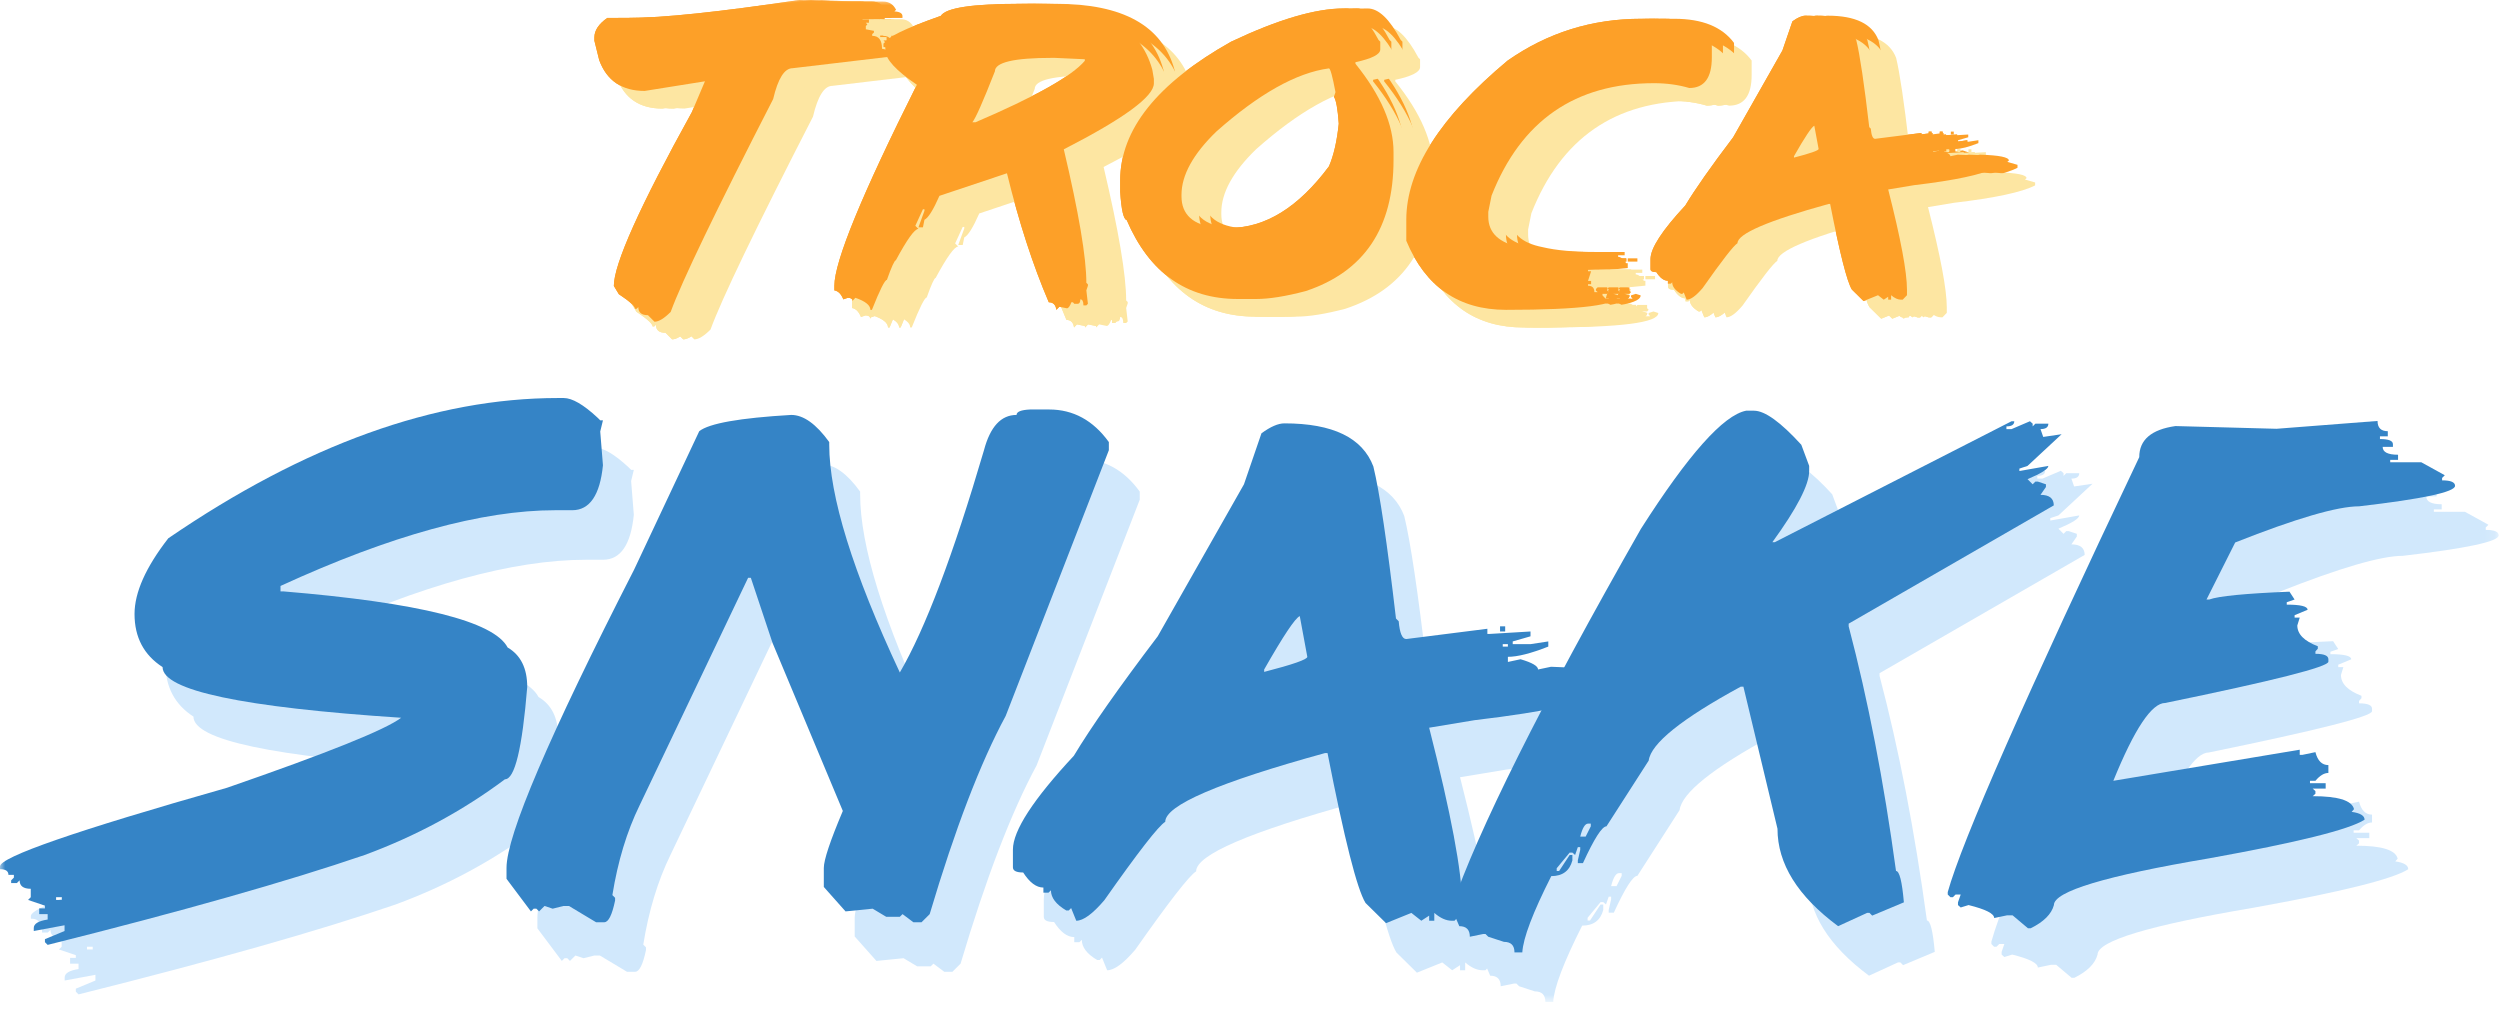 <?xml version="1.0" encoding="UTF-8"?>
<svg width="240px" height="97px" viewBox="0 0 240 97" version="1.1" xmlns="http://www.w3.org/2000/svg" xmlns:xlink="http://www.w3.org/1999/xlink">
    <!-- Generator: Sketch 51.2 (57519) - http://www.bohemiancoding.com/sketch -->
    <title>Group 65</title>
    <desc>Created with Sketch.</desc>
    <defs>
        <polygon id="path-1" points="0 96.186 239.875 96.186 239.875 0 0 0"></polygon>
    </defs>
    <g id="TrocaSnake" stroke="none" stroke-width="1" fill="none" fill-rule="evenodd">
        <g id="Inicio-[xs]" transform="translate(-40, -130)">
            <g id="Group-65" transform="translate(40, 130)">
                <path d="M78.413,1.693 L81.373,1.842 L84.333,1.842 C84.907,1.842 85.326,2.106 85.59,2.637 L85.425,2.785 C85.943,2.818 86.201,2.972 86.201,3.248 L86.201,3.412 L84.498,3.412 L84.498,3.561 L85.11,3.561 L85.11,3.876 L84.813,3.876 L84.962,4.041 L84.813,4.189 L84.813,4.504 L85.59,4.653 L85.59,4.819 L85.425,4.967 L85.425,5.133 C86.053,5.133 86.366,5.545 86.366,6.373 C86.785,6.428 86.995,6.582 86.995,6.835 L86.995,7.149 L77.785,8.241 C77.003,8.241 76.38,9.227 75.917,11.201 C70.427,21.893 67.148,28.706 66.079,31.638 C65.451,32.266 64.933,32.58 64.524,32.58 L63.896,31.952 C63.279,31.952 62.97,31.693 62.97,31.175 L62.805,31.34 L62.655,31.34 C62.635,31.075 62.117,30.606 61.102,29.934 L60.623,29.141 C60.623,27.047 63.12,21.485 68.112,12.457 L69.369,9.498 L63.582,10.423 C61.399,10.423 59.944,9.436 59.217,7.464 L58.754,5.596 L58.754,5.282 C58.754,4.62 59.167,3.997 59.995,3.412 L62.027,3.412 C65.291,3.412 70.753,2.84 78.413,1.693" id="Fill-1" fill="#FDE6A2"></path>
                <path d="M95.038,13.433 L95.335,13.433 C101.1,10.963 104.6,8.997 105.834,7.53 L105.834,7.381 L102.958,7.248 L102.676,7.248 C99.029,7.248 97.204,7.679 97.204,8.539 C96.068,11.438 95.346,13.069 95.038,13.433 M99.651,2.057 L100.94,2.057 C107.367,2.057 111.16,4.168 112.317,8.39 L112.465,9.266 L112.465,9.696 C112.465,10.963 109.582,13.075 103.818,16.029 C105.261,22.146 105.984,26.417 105.984,28.843 L106.133,28.991 L106.133,29.124 L105.984,29.57 L106.133,30.86 L105.984,31.009 L105.702,31.009 C105.702,30.624 105.603,30.43 105.404,30.43 C105.404,30.717 105.311,30.86 105.124,30.86 L104.826,30.86 L104.694,30.712 L104.545,30.712 C104.402,31.097 104.258,31.29 104.115,31.29 L103.388,31.141 L103.106,31.439 C103.04,30.954 102.798,30.712 102.379,30.712 C100.847,27.14 99.507,23.012 98.361,18.327 L91.879,20.493 C91.285,21.849 90.805,22.615 90.441,22.792 L90.293,23.519 L89.862,23.519 L90.441,21.931 L90.441,21.783 L90.293,21.783 L89.564,23.37 L89.862,23.667 C89.498,23.667 88.777,24.671 87.696,26.677 C87.564,26.688 87.277,27.316 86.836,28.561 C86.638,28.561 86.159,29.521 85.398,31.439 L85.249,31.439 C85.249,30.998 84.769,30.612 83.811,30.282 L83.53,30.579 C83.53,30.381 83.381,30.282 83.083,30.282 L82.653,30.43 C82.444,29.912 82.156,29.627 81.794,29.57 L81.794,29.124 C81.794,26.798 84.434,20.366 89.714,9.829 C87.696,8.461 86.688,7.359 86.688,6.521 L86.688,5.809 C86.765,5.304 88.54,4.438 92.012,3.215 C92.497,2.442 95.043,2.057 99.651,2.057" id="Fill-3" fill="#FDE6A2"></path>
                <path d="M115.118,20.394 L115.118,20.543 C115.118,22.295 116.231,23.304 118.458,23.569 L119.73,23.569 C123.159,23.569 126.339,21.601 129.271,17.665 C129.723,16.63 130.037,15.263 130.213,13.565 C130.114,12.154 129.96,11.294 129.75,10.985 L129.9,10.539 C129.613,9.018 129.404,8.258 129.271,8.258 C126.151,8.676 122.547,10.699 118.458,14.326 C116.231,16.486 115.118,18.509 115.118,20.394 M130.693,2.504 L130.858,2.504 C131.905,2.504 132.963,3.512 134.034,5.528 L134.199,5.695 L134.199,6.439 C134.199,6.912 133.405,7.321 131.817,7.663 L131.817,7.812 C134.253,10.83 135.472,13.659 135.472,16.293 L135.472,17.053 C135.472,23.58 132.661,27.774 127.039,29.637 C125.12,30.144 123.534,30.398 122.277,30.398 L120.525,30.398 C115.585,30.398 112.031,27.873 109.86,22.824 C109.551,22.759 109.342,21.848 109.23,20.096 L109.23,19.022 C109.23,14.128 112.78,9.685 119.88,5.695 C124.366,3.568 127.97,2.504 130.693,2.504" id="Fill-5" fill="#FDE6A2"></path>
                <mask id="mask-2" fill="white">
                    <use xlink:href="#path-1"></use>
                </mask>
                <g id="Clip-8"></g>
                <path d="M155.829,26.809 L156.754,26.809 L156.754,26.496 L155.829,26.496 L155.829,26.809 Z M159.235,3.496 L160.309,3.496 C162.977,3.496 164.884,4.267 166.03,5.81 L166.03,7.199 C166.03,9.162 165.307,10.143 163.864,10.143 C162.817,9.834 161.687,9.68 160.474,9.68 C152.912,9.68 147.715,13.278 144.882,20.476 L144.568,22.031 L144.568,22.494 C144.568,24.048 145.599,25.024 147.66,25.421 C148.949,25.729 150.648,25.883 152.753,25.883 L155.531,25.883 L155.531,26.198 L154.902,26.198 L154.902,26.346 C155.145,26.346 155.404,26.551 155.679,26.958 L155.829,26.958 L155.829,27.421 L154.141,27.587 L154.141,27.736 L154.439,27.736 L154.141,28.662 L154.439,28.662 L154.439,28.975 L154.141,28.975 L154.141,29.125 C154.549,29.125 154.753,29.329 154.753,29.737 L155.068,29.737 L154.902,29.587 L154.902,29.438 L155.068,29.274 L155.994,29.274 L155.994,29.587 L156.142,29.737 L155.994,29.901 L155.531,29.901 L155.531,30.049 L155.829,30.364 L156.291,30.364 L156.142,30.2 L156.142,30.049 L156.606,29.901 L157.068,30.049 C157.068,30.976 153.469,31.439 146.271,31.439 C141.73,31.439 138.539,29.23 136.697,24.808 L136.697,22.792 C136.697,18.018 139.938,12.926 146.42,7.514 C150.245,4.836 154.516,3.496 159.235,3.496 Z" id="Fill-7" fill="#FDE6A2" mask="url(#mask-2)"></path>
                <path d="M186.994,15.434 L187.275,15.434 L187.275,15.301 L186.994,15.301 L186.994,15.434 Z M186.846,14.607 L187.127,14.607 L187.127,14.327 L186.846,14.327 L186.846,14.607 Z M173.916,16.69 L173.916,16.822 C175.491,16.416 176.28,16.139 176.28,15.996 L175.866,13.763 C175.613,13.874 174.962,14.848 173.916,16.69 Z M175.024,3.198 C177.68,3.198 179.306,3.986 179.901,5.562 C180.242,6.963 180.656,9.741 181.141,13.896 L181.291,14.044 C181.346,14.695 181.483,15.02 181.703,15.02 L186.151,14.458 L186.151,14.739 L186.3,14.739 L188.515,14.607 L188.515,14.872 L187.539,15.152 L187.539,15.301 L188.515,15.301 L189.491,15.152 L189.491,15.434 C188.543,15.808 187.805,15.996 187.275,15.996 L187.275,16.276 L187.97,16.128 C188.609,16.316 188.929,16.503 188.929,16.69 L189.639,16.541 C191.492,16.597 192.418,16.783 192.418,17.104 L192.269,17.236 L193.244,17.516 L193.244,17.798 C191.988,18.448 189.392,19.005 185.456,19.468 L182.96,19.882 C184.161,24.599 184.762,27.802 184.762,29.487 L184.762,30.034 L184.349,30.463 L184.2,30.463 C183.891,30.463 183.572,30.32 183.24,30.034 L183.24,30.463 L182.96,30.463 L182.96,30.183 L182.53,30.463 L181.984,30.034 L180.595,30.596 L179.471,29.487 C179.007,28.738 178.314,26 177.387,21.271 L177.256,21.271 C171.413,22.88 168.492,24.136 168.492,25.041 C168.118,25.271 167.003,26.705 165.152,29.339 C164.513,30.09 164.001,30.463 163.614,30.463 L163.333,29.769 L163.201,29.901 L163.069,29.901 C162.506,29.57 162.225,29.201 162.225,28.794 L162.093,28.925 L161.811,28.925 L161.811,28.645 C161.427,28.645 161.057,28.369 160.704,27.818 C160.33,27.818 160.142,27.724 160.142,27.538 L160.142,26.562 C160.142,25.526 161.256,23.812 163.482,21.42 C164.431,19.843 165.962,17.66 168.08,14.872 L172.807,6.538 L173.766,3.743 C174.262,3.38 174.681,3.198 175.024,3.198 Z" id="Fill-9" fill="#FDE6A2" mask="url(#mask-2)"></path>
                <path d="M76.721,-0.001 L79.68,0.149 L82.64,0.149 C83.213,0.149 83.632,0.413 83.896,0.943 L83.731,1.092 C84.249,1.125 84.509,1.279 84.509,1.554 L84.509,1.72 L82.805,1.72 L82.805,1.868 L83.418,1.868 L83.418,2.183 L83.12,2.183 L83.268,2.348 L83.12,2.496 L83.12,2.811 L83.896,2.96 L83.896,3.126 L83.731,3.274 L83.731,3.44 C84.359,3.44 84.674,3.852 84.674,4.679 C85.093,4.734 85.302,4.889 85.302,5.142 L85.302,5.457 L76.093,6.548 C75.31,6.548 74.687,7.534 74.224,9.508 C68.735,20.2 65.454,27.013 64.385,29.944 C63.757,30.572 63.239,30.887 62.831,30.887 L62.203,30.259 C61.586,30.259 61.278,29.999 61.278,29.481 L61.111,29.647 L60.963,29.647 C60.941,29.382 60.423,28.913 59.409,28.241 L58.929,27.448 C58.929,25.354 61.426,19.792 66.419,10.764 L67.675,7.804 L61.889,8.73 C59.706,8.73 58.252,7.744 57.523,5.77 L57.06,3.903 L57.06,3.588 C57.06,2.927 57.474,2.304 58.301,1.72 L60.335,1.72 C63.598,1.72 69.059,1.147 76.721,-0.001" id="Fill-10" fill="#FDA028" mask="url(#mask-2)"></path>
                <path d="M93.345,11.74 L93.642,11.74 C99.407,9.27 102.907,7.303 104.141,5.838 L104.141,5.688 L101.265,5.556 L100.983,5.556 C97.335,5.556 95.511,5.986 95.511,6.845 C94.374,9.745 93.653,11.376 93.345,11.74 M97.957,0.364 L99.247,0.364 C105.674,0.364 109.466,2.475 110.623,6.697 L110.772,7.573 L110.772,8.003 C110.772,9.27 107.889,11.382 102.124,14.336 C103.569,20.453 104.29,24.724 104.29,27.15 L104.44,27.299 L104.44,27.43 L104.29,27.877 L104.44,29.167 L104.29,29.316 L104.009,29.316 C104.009,28.93 103.909,28.738 103.711,28.738 C103.711,29.023 103.618,29.167 103.431,29.167 L103.133,29.167 L103.001,29.018 L102.852,29.018 C102.708,29.404 102.565,29.598 102.422,29.598 L101.694,29.448 L101.413,29.746 C101.348,29.261 101.104,29.018 100.685,29.018 C99.154,25.447 97.814,21.319 96.668,16.634 L90.187,18.8 C89.592,20.156 89.112,20.922 88.748,21.098 L88.6,21.826 L88.169,21.826 L88.748,20.238 L88.748,20.089 L88.6,20.089 L87.871,21.676 L88.169,21.974 C87.805,21.974 87.084,22.978 86.003,24.984 C85.87,24.995 85.584,25.623 85.143,26.868 C84.945,26.868 84.466,27.828 83.704,29.746 L83.556,29.746 C83.556,29.305 83.076,28.919 82.117,28.589 L81.837,28.886 C81.837,28.688 81.687,28.589 81.39,28.589 L80.96,28.738 C80.751,28.219 80.464,27.934 80.1,27.877 L80.1,27.43 C80.1,25.105 82.74,18.673 88.02,8.136 C86.003,6.768 84.995,5.666 84.995,4.827 L84.995,4.117 C85.072,3.61 86.846,2.745 90.319,1.521 C90.804,0.75 93.349,0.364 97.957,0.364" id="Fill-11" fill="#FDA028" mask="url(#mask-2)"></path>
                <path d="M113.424,18.7 L113.424,18.85 C113.424,20.602 114.537,21.611 116.765,21.876 L118.037,21.876 C121.466,21.876 124.646,19.908 127.578,15.972 C128.03,14.936 128.344,13.57 128.52,11.873 C128.422,10.461 128.266,9.601 128.057,9.291 L128.206,8.846 C127.92,7.325 127.71,6.564 127.578,6.564 C124.458,6.984 120.853,9.006 116.765,12.633 C114.537,14.793 113.424,16.816 113.424,18.7 M129,0.811 L129.165,0.811 C130.212,0.811 131.27,1.82 132.34,3.835 L132.506,4.002 L132.506,4.746 C132.506,5.219 131.712,5.628 130.124,5.969 L130.124,6.119 C132.559,9.137 133.779,11.966 133.779,14.6 L133.779,15.36 C133.779,21.887 130.968,26.08 125.346,27.944 C123.427,28.451 121.84,28.704 120.584,28.704 L118.832,28.704 C113.892,28.704 110.337,26.18 108.166,21.131 C107.858,21.066 107.648,20.155 107.538,18.403 L107.538,17.329 C107.538,12.435 111.087,7.992 118.186,4.002 C122.673,1.875 126.278,0.811 129,0.811" id="Fill-12" fill="#FDA028" mask="url(#mask-2)"></path>
                <path d="M154.135,25.116 L155.061,25.116 L155.061,24.802 L154.135,24.802 L154.135,25.116 Z M157.542,1.803 L158.616,1.803 C161.284,1.803 163.19,2.574 164.336,4.118 L164.336,5.507 C164.336,7.468 163.615,8.449 162.17,8.449 C161.123,8.141 159.994,7.986 158.781,7.986 C151.22,7.986 146.022,11.585 143.189,18.783 L142.875,20.338 L142.875,20.801 C142.875,22.354 143.906,23.33 145.968,23.727 C147.257,24.036 148.954,24.19 151.059,24.19 L153.838,24.19 L153.838,24.505 L153.209,24.505 L153.209,24.653 C153.452,24.653 153.71,24.857 153.986,25.265 L154.135,25.265 L154.135,25.728 L152.449,25.893 L152.449,26.043 L152.747,26.043 L152.449,26.968 L152.747,26.968 L152.747,27.283 L152.449,27.283 L152.449,27.431 C152.857,27.431 153.06,27.636 153.06,28.043 L153.375,28.043 L153.209,27.894 L153.209,27.746 L153.375,27.581 L154.3,27.581 L154.3,27.894 L154.449,28.043 L154.3,28.209 L153.838,28.209 L153.838,28.357 L154.135,28.67 L154.598,28.67 L154.449,28.506 L154.449,28.357 L154.913,28.209 L155.376,28.357 C155.376,29.283 151.777,29.745 144.578,29.745 C140.036,29.745 136.845,27.536 135.004,23.115 L135.004,21.098 C135.004,16.325 138.245,11.232 144.726,5.82 C148.551,3.142 152.824,1.803 157.542,1.803 Z" id="Fill-13" fill="#FDA028" mask="url(#mask-2)"></path>
                <path d="M185.301,13.74 L185.581,13.74 L185.581,13.608 L185.301,13.608 L185.301,13.74 Z M185.153,12.914 L185.433,12.914 L185.433,12.633 L185.153,12.633 L185.153,12.914 Z M172.222,14.996 L172.222,15.13 C173.799,14.722 174.587,14.445 174.587,14.302 L174.173,12.07 C173.919,12.181 173.269,13.156 172.222,14.996 Z M173.33,1.505 C175.987,1.505 177.612,2.292 178.207,3.87 C178.549,5.269 178.963,8.047 179.448,12.202 L179.597,12.352 C179.652,13.003 179.789,13.326 180.01,13.326 L184.458,12.764 L184.458,13.046 L184.607,13.046 L186.822,12.914 L186.822,13.178 L185.846,13.46 L185.846,13.608 L186.822,13.608 L187.798,13.46 L187.798,13.74 C186.85,14.115 186.111,14.302 185.582,14.302 L185.582,14.584 L186.277,14.434 C186.916,14.623 187.236,14.809 187.236,14.996 L187.947,14.848 C189.798,14.903 190.725,15.091 190.725,15.41 L190.576,15.543 L191.552,15.823 L191.552,16.105 C190.294,16.755 187.698,17.312 183.763,17.775 L181.266,18.189 C182.469,22.905 183.069,26.109 183.069,27.795 L183.069,28.341 L182.656,28.771 L182.507,28.771 C182.198,28.771 181.878,28.626 181.548,28.341 L181.548,28.771 L181.266,28.771 L181.266,28.489 L180.838,28.771 L180.29,28.341 L178.903,28.903 L177.779,27.795 C177.316,27.044 176.62,24.306 175.693,19.577 L175.562,19.577 C169.719,21.186 166.799,22.444 166.799,23.347 C166.424,23.578 165.311,25.012 163.458,27.647 C162.819,28.396 162.307,28.771 161.92,28.771 L161.64,28.075 L161.508,28.209 L161.376,28.209 C160.813,27.877 160.532,27.507 160.532,27.101 L160.4,27.233 L160.119,27.233 L160.119,26.951 C159.733,26.951 159.364,26.677 159.011,26.125 C158.636,26.125 158.449,26.03 158.449,25.844 L158.449,24.868 C158.449,23.832 159.562,22.118 161.788,19.727 C162.737,18.15 164.269,15.966 166.385,13.178 L171.114,4.844 L172.073,2.05 C172.57,1.686 172.987,1.505 173.33,1.505 Z" id="Fill-14" fill="#FDA028" mask="url(#mask-2)"></path>
                <path d="M8.351,91.147 L8.901,91.147 L8.901,90.888 L8.351,90.888 L8.351,91.147 Z M56.533,42.964 L57.084,42.964 C57.895,42.964 58.976,43.592 60.327,44.846 L60.588,45.107 L60.847,45.107 L60.588,46.178 L60.847,49.422 C60.558,52.298 59.574,53.736 57.895,53.736 L56.274,53.736 C49.247,53.736 40.452,56.159 29.895,61.005 L29.895,61.527 L30.154,61.527 C43.204,62.607 50.384,64.402 51.698,66.912 C52.953,67.646 53.58,68.91 53.58,70.706 C53.098,76.613 52.382,79.565 51.437,79.565 C47.384,82.597 42.895,85.019 37.973,86.832 C30.579,89.362 20.436,92.238 7.54,95.461 L7.28,95.202 L7.28,94.912 L9.162,94.13 L9.162,93.579 L6.208,94.13 L6.208,93.84 C6.208,93.435 6.653,93.164 7.54,93.03 L7.54,92.509 L6.73,92.509 L6.73,91.958 L7.28,91.958 L7.28,91.698 L5.658,91.147 L5.918,90.888 L5.918,90.076 C5.204,90.076 4.847,89.805 4.847,89.265 L4.587,89.526 L4.036,89.526 L4.036,89.265 L4.297,89.006 L4.297,88.745 L3.775,88.745 C3.775,88.378 3.506,88.195 2.964,88.195 L2.964,87.934 C2.964,87.027 10.233,84.507 24.769,80.376 C34.42,77.036 39.989,74.797 41.477,73.659 C26.207,72.654 18.572,71.033 18.572,68.794 C16.777,67.636 15.879,65.936 15.879,63.698 C15.879,61.631 16.96,59.209 19.123,56.428 C32.249,47.453 44.72,42.964 56.533,42.964 Z" id="Fill-15" fill="#D1E8FC" mask="url(#mask-2)"></path>
                <path d="M101.857,44.065 L103.682,44.065 C105.997,44.065 107.909,45.108 109.415,47.193 L109.415,47.974 L99.511,73.484 C97.08,77.983 94.648,84.324 92.215,92.51 L91.433,93.29 L90.651,93.29 L89.609,92.51 L89.348,92.768 L88.045,92.768 L86.742,91.988 L84.137,92.249 L82.051,89.903 L82.051,88.079 C82.051,87.306 82.66,85.481 83.876,82.606 L77.129,66.477 L75.045,60.223 L74.784,60.223 L64.359,82.085 C63.143,84.575 62.275,87.442 61.754,90.684 L62.014,90.945 L62.014,91.206 C61.725,92.596 61.377,93.29 60.972,93.29 L60.189,93.29 L57.584,91.728 L57.062,91.728 L56.02,91.988 L55.239,91.728 L54.717,92.249 L54.456,91.988 L54.195,91.988 L53.935,92.249 L51.59,89.121 L51.59,88.079 C51.59,84.951 55.672,75.406 63.838,59.441 L70.093,46.15 C71.038,45.396 73.982,44.876 78.924,44.586 C80.101,44.586 81.317,45.455 82.573,47.193 L82.573,47.454 C82.573,52.375 84.831,59.663 89.348,69.314 C91.781,65.145 94.474,58.032 97.427,47.974 C98.025,45.716 99.067,44.586 100.555,44.586 C100.555,44.279 100.989,44.103 101.857,44.065" id="Fill-16" fill="#D1E8FC" mask="url(#mask-2)"></path>
                <path d="M147.23,66.825 L147.722,66.825 L147.722,66.594 L147.23,66.594 L147.23,66.825 Z M146.969,65.377 L147.462,65.377 L147.462,64.886 L146.969,64.886 L146.969,65.377 Z M124.326,69.026 L124.326,69.257 C127.086,68.543 128.467,68.06 128.467,67.809 L127.742,63.9 C127.298,64.094 126.16,65.802 124.326,69.026 Z M126.266,45.397 C130.918,45.397 133.766,46.778 134.808,49.537 C135.405,51.988 136.129,56.854 136.98,64.132 L137.241,64.392 C137.338,65.531 137.578,66.102 137.964,66.102 L145.753,65.116 L145.753,65.608 L146.014,65.608 L149.895,65.377 L149.895,65.841 L148.187,66.332 L148.187,66.593 L149.895,66.593 L151.603,66.332 L151.603,66.825 C149.941,67.482 148.648,67.809 147.722,67.809 L147.722,68.302 L148.938,68.041 C150.058,68.368 150.618,68.698 150.618,69.026 L151.862,68.765 C155.106,68.862 156.727,69.189 156.727,69.75 L156.468,69.981 L158.176,70.473 L158.176,70.965 C155.974,72.104 151.429,73.079 144.538,73.89 L140.165,74.614 C142.269,82.876 143.32,88.484 143.32,91.438 L143.32,92.394 L142.598,93.146 L142.337,93.146 C141.796,93.146 141.236,92.895 140.657,92.394 L140.657,93.146 L140.165,93.146 L140.165,92.654 L139.412,93.146 L138.457,92.394 L136.024,93.377 L134.056,91.438 C133.244,90.124 132.028,85.327 130.407,77.046 L130.176,77.046 C119.944,79.865 114.828,82.065 114.828,83.649 C114.173,84.054 112.222,86.563 108.98,91.177 C107.859,92.49 106.963,93.146 106.287,93.146 L105.793,91.93 L105.562,92.161 L105.331,92.161 C104.346,91.582 103.854,90.934 103.854,90.222 L103.622,90.453 L103.13,90.453 L103.13,89.961 C102.453,89.961 101.808,89.478 101.191,88.514 C100.534,88.514 100.205,88.35 100.205,88.02 L100.205,86.313 C100.205,84.497 102.156,81.496 106.054,77.307 C107.715,74.546 110.399,70.724 114.105,65.841 L122.387,51.246 L124.065,46.353 C124.933,45.715 125.667,45.397 126.266,45.397 Z" id="Fill-17" fill="#D1E8FC" mask="url(#mask-2)"></path>
                <path d="M154.667,85.067 L155.189,85.067 L155.681,84.082 L155.681,83.821 L155.42,83.821 C155.13,83.821 154.879,84.237 154.667,85.067 M170.593,44.18 L171.346,44.18 C172.389,44.18 173.904,45.272 175.892,47.453 L176.644,49.481 L176.644,49.972 C176.644,51.286 175.466,53.562 173.112,56.806 L173.344,56.806 L196.073,45.194 L196.334,45.194 C196.334,45.523 196.083,45.687 195.582,45.687 L195.582,45.948 L196.073,45.948 L197.841,45.194 L198.101,45.426 L198.101,45.687 L198.362,45.426 L199.607,45.426 C199.607,45.773 199.356,45.948 198.854,45.948 L199.115,46.7 L200.881,46.439 L197.609,49.481 L196.828,49.74 L196.828,49.972 L199.607,49.481 C199.607,49.77 198.941,50.195 197.609,50.754 L198.101,51.246 L198.362,50.986 L198.593,50.986 L199.376,51.246 L199.376,51.507 L198.854,52.259 C199.703,52.259 200.128,52.597 200.128,53.273 L180.438,64.625 L180.438,64.886 C182.292,71.912 183.806,79.739 184.984,88.368 C185.312,88.368 185.562,89.371 185.737,91.379 L182.697,92.654 L182.436,92.393 L182.203,92.393 L179.425,93.666 C175.545,90.79 173.605,87.674 173.605,84.315 L170.332,70.675 L170.071,70.675 C164.397,73.765 161.453,76.129 161.24,77.77 L157.187,84.082 C156.761,84.082 156.009,85.26 154.928,87.615 L154.436,87.615 L154.436,87.354 L154.667,86.341 L154.667,86.081 L154.436,86.081 L154.175,86.832 L153.914,86.602 L153.653,86.602 L152.409,88.107 L152.409,88.368 L152.641,88.368 L153.653,86.832 L153.914,86.832 L153.914,87.354 C153.645,88.358 152.969,88.86 151.888,88.86 C150.112,92.375 149.185,94.815 149.108,96.186 L148.355,96.186 C148.355,95.509 148.017,95.172 147.341,95.172 L145.836,94.681 L145.575,94.421 L145.344,94.421 L144.069,94.681 C144.069,94.004 143.731,93.666 143.057,93.666 L142.303,91.901 C144.832,84.507 150.893,72.385 160.487,55.532 C165.043,48.39 168.411,44.606 170.593,44.18" id="Fill-18" fill="#D1E8FC" mask="url(#mask-2)"></path>
                <path d="M232.434,45.166 C232.434,45.822 232.762,46.15 233.419,46.15 L233.419,46.642 L232.664,46.642 L232.664,46.903 C233.495,46.903 233.911,47.067 233.911,47.394 L233.911,47.655 L232.925,47.655 C232.925,48.157 233.419,48.408 234.402,48.408 L234.402,48.9 L233.65,48.9 L233.65,49.132 L236.633,49.132 L238.891,50.377 L238.631,50.638 L238.631,50.869 C239.459,50.869 239.875,51.043 239.875,51.391 C239.875,51.989 236.806,52.646 230.669,53.36 C228.582,53.36 224.616,54.518 218.766,56.834 L216.016,62.307 L216.277,62.307 C217.164,61.979 219.731,61.728 223.979,61.555 L224.471,62.307 L223.718,62.568 L223.718,62.8 C225.051,62.8 225.717,62.964 225.717,63.293 L224.471,63.813 L224.471,64.045 L224.962,64.045 L224.732,64.798 C224.732,65.628 225.387,66.294 226.7,66.796 L226.7,67.028 L226.469,67.287 L226.469,67.52 C227.299,67.52 227.715,67.693 227.715,68.042 L227.715,68.273 C227.715,68.774 222.491,70.096 212.049,72.239 C210.756,72.239 209.095,74.731 207.069,79.711 L224.962,76.727 L224.962,77.22 L225.223,77.22 L226.469,76.96 C226.682,77.79 227.095,78.204 227.715,78.204 L227.715,78.958 C227.309,78.958 226.893,79.209 226.469,79.711 L225.948,79.711 L225.948,79.941 L227.454,79.941 L227.454,80.463 L226.209,80.463 L226.469,80.695 L226.469,80.956 L226.209,81.188 C228.659,81.188 229.983,81.603 230.175,82.433 L229.944,82.693 C230.774,82.809 231.189,83.059 231.189,83.446 C229.722,84.391 224.751,85.626 216.277,87.152 C206.334,88.831 201.364,90.327 201.364,91.64 C201.133,92.509 200.389,93.251 199.135,93.87 L198.875,93.87 L197.398,92.624 L196.876,92.624 L195.631,92.885 C195.631,92.46 194.811,92.045 193.17,91.64 L192.417,91.873 L192.156,91.64 L192.156,91.379 L192.417,90.627 L191.924,90.627 L191.664,90.888 L191.432,90.888 L191.173,90.627 L191.173,90.396 C192.543,85.472 198.671,71.555 209.558,48.641 C209.558,46.979 210.718,45.986 213.033,45.657 L222.734,45.918 L232.434,45.166 Z" id="Fill-19" fill="#D1E8FC" mask="url(#mask-2)"></path>
                <path d="M5.385,86.394 L5.935,86.394 L5.935,86.133 L5.385,86.133 L5.385,86.394 Z M53.569,38.21 L54.119,38.21 C54.929,38.21 56.011,38.837 57.361,40.092 L57.622,40.353 L57.883,40.353 L57.622,41.425 L57.883,44.667 C57.594,47.545 56.608,48.981 54.929,48.981 L53.308,48.981 C46.281,48.981 37.488,51.404 26.929,56.251 L26.929,56.772 L27.19,56.772 C40.238,57.854 47.42,59.647 48.732,62.158 C49.987,62.891 50.614,64.155 50.614,65.951 C50.132,71.858 49.417,74.812 48.473,74.812 C44.418,77.842 39.931,80.264 35.008,82.079 C27.613,84.607 17.47,87.484 4.575,90.709 L4.314,90.448 L4.314,90.157 L6.197,89.377 L6.197,88.826 L3.242,89.377 L3.242,89.087 C3.242,88.68 3.687,88.411 4.575,88.275 L4.575,87.754 L3.764,87.754 L3.764,87.205 L4.314,87.205 L4.314,86.944 L2.693,86.394 L2.953,86.133 L2.953,85.323 C2.24,85.323 1.882,85.051 1.882,84.512 L1.621,84.772 L1.071,84.772 L1.071,84.512 L1.332,84.251 L1.332,83.99 L0.811,83.99 C0.811,83.623 0.54,83.441 0,83.441 L0,83.18 C0,82.272 7.269,79.752 21.804,75.622 C31.456,72.283 37.024,70.043 38.511,68.905 C23.241,67.901 15.607,66.278 15.607,64.04 C13.812,62.881 12.915,61.182 12.915,58.943 C12.915,56.878 13.996,54.454 16.157,51.675 C29.285,42.699 41.755,38.21 53.569,38.21 Z" id="Fill-20" fill="#3584C6" mask="url(#mask-2)"></path>
                <path d="M98.892,39.311 L100.717,39.311 C103.032,39.311 104.944,40.353 106.45,42.438 L106.45,43.22 L96.546,68.729 C94.115,73.228 91.683,79.57 89.25,87.756 L88.468,88.536 L87.686,88.536 L86.644,87.756 L86.383,88.015 L85.08,88.015 L83.777,87.234 L81.172,87.495 L79.086,85.149 L79.086,83.324 C79.086,82.551 79.695,80.727 80.911,77.852 L74.164,61.723 L72.08,55.468 L71.819,55.468 L61.394,77.33 C60.178,79.821 59.31,82.687 58.788,85.93 L59.049,86.191 L59.049,86.451 C58.76,87.841 58.412,88.536 58.007,88.536 L57.224,88.536 L54.619,86.973 L54.097,86.973 L53.055,87.234 L52.274,86.973 L51.752,87.495 L51.491,87.234 L51.23,87.234 L50.97,87.495 L48.625,84.366 L48.625,83.324 C48.625,80.198 52.707,70.652 60.873,54.687 L67.128,41.395 C68.073,40.643 71.017,40.122 75.959,39.833 C77.136,39.833 78.352,40.701 79.607,42.438 L79.607,42.699 C79.607,47.62 81.866,54.907 86.383,64.56 C88.816,60.392 91.509,53.278 94.462,43.22 C95.06,40.962 96.102,39.833 97.59,39.833 C97.59,39.524 98.024,39.349 98.892,39.311" id="Fill-21" fill="#3584C6" mask="url(#mask-2)"></path>
                <path d="M144.264,62.071 L144.757,62.071 L144.757,61.839 L144.264,61.839 L144.264,62.071 Z M144.005,60.622 L144.497,60.622 L144.497,60.131 L144.005,60.131 L144.005,60.622 Z M121.36,64.271 L121.36,64.503 C124.122,63.789 125.502,63.306 125.502,63.055 L124.778,59.145 C124.333,59.339 123.195,61.047 121.36,64.271 Z M123.301,40.643 C127.952,40.643 130.8,42.023 131.843,44.783 C132.441,47.235 133.164,52.1 134.014,59.378 L134.275,59.639 C134.372,60.776 134.612,61.347 135,61.347 L142.788,60.361 L142.788,60.855 L143.049,60.855 L146.929,60.622 L146.929,61.086 L145.221,61.577 L145.221,61.838 L146.929,61.838 L148.637,61.577 L148.637,62.071 C146.977,62.727 145.684,63.055 144.758,63.055 L144.758,63.547 L145.974,63.287 C147.092,63.615 147.653,63.943 147.653,64.271 L148.898,64.01 C152.142,64.107 153.763,64.435 153.763,64.996 L153.502,65.226 L155.21,65.718 L155.21,66.212 C153.01,67.35 148.464,68.324 141.572,69.135 L137.199,69.86 C139.303,78.121 140.356,83.73 140.356,86.683 L140.356,87.639 L139.632,88.391 L139.371,88.391 C138.831,88.391 138.271,88.14 137.693,87.639 L137.693,88.391 L137.199,88.391 L137.199,87.9 L136.447,88.391 L135.491,87.639 L133.059,88.623 L131.09,86.683 C130.28,85.369 129.064,80.573 127.441,72.292 L127.21,72.292 C116.978,75.11 111.863,77.311 111.863,78.894 C111.207,79.299 109.258,81.808 106.014,86.423 C104.895,87.735 103.997,88.391 103.321,88.391 L102.829,87.175 L102.598,87.407 L102.366,87.407 C101.382,86.829 100.889,86.18 100.889,85.467 L100.658,85.698 L100.166,85.698 L100.166,85.206 C99.489,85.206 98.843,84.724 98.225,83.759 C97.569,83.759 97.24,83.595 97.24,83.265 L97.24,81.558 C97.24,79.743 99.19,76.741 103.09,72.552 C104.75,69.792 107.433,65.97 111.14,61.086 L119.421,46.492 L121.1,41.598 C121.969,40.962 122.702,40.643 123.301,40.643 Z" id="Fill-22" fill="#3584C6" mask="url(#mask-2)"></path>
                <path d="M151.702,80.312 L152.224,80.312 L152.716,79.328 L152.716,79.067 L152.455,79.067 C152.165,79.067 151.914,79.482 151.702,80.312 M167.628,39.427 L168.381,39.427 C169.423,39.427 170.938,40.518 172.926,42.698 L173.681,44.726 L173.681,45.218 C173.681,46.531 172.503,48.807 170.147,52.051 L170.378,52.051 L193.11,40.439 L193.37,40.439 C193.37,40.769 193.119,40.933 192.617,40.933 L192.617,41.194 L193.11,41.194 L194.875,40.439 L195.136,40.672 L195.136,40.933 L195.397,40.672 L196.642,40.672 C196.642,41.018 196.391,41.194 195.888,41.194 L196.149,41.945 L197.916,41.685 L194.644,44.726 L193.861,44.986 L193.861,45.218 L196.642,44.726 C196.642,45.015 195.976,45.44 194.644,46 L195.136,46.492 L195.397,46.231 L195.628,46.231 L196.41,46.492 L196.41,46.753 L195.888,47.505 C196.739,47.505 197.163,47.843 197.163,48.518 L177.473,59.871 L177.473,60.132 C179.325,67.158 180.841,74.985 182.018,83.614 C182.347,83.614 182.598,84.618 182.772,86.625 L179.731,87.899 L179.471,87.638 L179.24,87.638 L176.459,88.912 C172.578,86.036 170.639,82.919 170.639,79.56 L167.367,65.922 L167.107,65.922 C161.431,69.01 158.488,71.375 158.275,73.016 L154.221,79.328 C153.796,79.328 153.044,80.506 151.963,82.86 L151.471,82.86 L151.471,82.6 L151.702,81.587 L151.702,81.326 L151.471,81.326 L151.21,82.078 L150.949,81.848 L150.688,81.848 L149.443,83.353 L149.443,83.614 L149.676,83.614 L150.688,82.078 L150.949,82.078 L150.949,82.6 C150.68,83.604 150.004,84.107 148.923,84.107 C147.146,87.62 146.22,90.06 146.142,91.432 L145.39,91.432 C145.39,90.755 145.052,90.418 144.376,90.418 L142.871,89.927 L142.61,89.666 L142.379,89.666 L141.104,89.927 C141.104,89.25 140.766,88.912 140.092,88.912 L139.337,87.146 C141.867,79.753 147.928,67.63 157.522,50.778 C162.078,43.635 165.446,39.852 167.628,39.427" id="Fill-23" fill="#3584C6" mask="url(#mask-2)"></path>
                <path d="M228.244,40.411 C228.244,41.068 228.574,41.396 229.229,41.396 L229.229,41.888 L228.476,41.888 L228.476,42.149 C229.305,42.149 229.721,42.313 229.721,42.64 L229.721,42.901 L228.736,42.901 C228.736,43.403 229.229,43.654 230.213,43.654 L230.213,44.147 L229.46,44.147 L229.46,44.377 L232.443,44.377 L234.701,45.624 L234.441,45.883 L234.441,46.115 C235.27,46.115 235.685,46.289 235.685,46.637 C235.685,47.234 232.617,47.892 226.478,48.606 C224.393,48.606 220.426,49.764 214.578,52.079 L211.826,57.553 L212.087,57.553 C212.974,57.225 215.543,56.974 219.789,56.801 L220.281,57.553 L219.528,57.814 L219.528,58.045 C220.86,58.045 221.527,58.209 221.527,58.539 L220.281,59.059 L220.281,59.29 L220.774,59.29 L220.542,60.043 C220.542,60.874 221.197,61.54 222.511,62.042 L222.511,62.273 L222.28,62.533 L222.28,62.766 C223.109,62.766 223.525,62.938 223.525,63.287 L223.525,63.519 C223.525,64.019 218.303,65.342 207.86,67.485 C206.566,67.485 204.905,69.977 202.879,74.957 L220.774,71.972 L220.774,72.466 L221.034,72.466 L222.28,72.205 C222.492,73.035 222.907,73.449 223.525,73.449 L223.525,74.203 C223.118,74.203 222.703,74.454 222.28,74.957 L221.758,74.957 L221.758,75.187 L223.264,75.187 L223.264,75.708 L222.019,75.708 L222.28,75.941 L222.28,76.202 L222.019,76.433 C224.469,76.433 225.793,76.848 225.985,77.679 L225.755,77.938 C226.584,78.054 226.999,78.304 226.999,78.691 C225.532,79.637 220.56,80.873 212.087,82.398 C202.145,84.077 197.175,85.573 197.175,86.886 C196.944,87.755 196.199,88.497 194.945,89.115 L194.685,89.115 L193.208,87.87 L192.686,87.87 L191.441,88.131 C191.441,87.706 190.62,87.291 188.981,86.886 L188.227,87.118 L187.966,86.886 L187.966,86.625 L188.227,85.873 L187.736,85.873 L187.475,86.134 L187.243,86.134 L186.983,85.873 L186.983,85.641 C188.353,80.718 194.483,66.8 205.368,43.886 C205.368,42.225 206.528,41.232 208.843,40.902 L218.544,41.163 L228.244,40.411 Z" id="Fill-24" fill="#3584C6" mask="url(#mask-2)"></path>
                <path d="M79.478,1.693 L82.438,1.842 L85.397,1.842 C85.97,1.842 86.389,2.106 86.654,2.637 L86.488,2.785 C87.006,2.818 87.266,2.972 87.266,3.248 L87.266,3.412 L85.563,3.412 L85.563,3.561 L86.175,3.561 L86.175,3.876 L85.877,3.876 L86.026,4.041 L85.877,4.189 L85.877,4.504 L86.654,4.653 L86.654,4.819 L86.488,4.967 L86.488,5.133 C87.117,5.133 87.431,5.545 87.431,6.373 C87.85,6.428 88.059,6.582 88.059,6.835 L88.059,7.149 L78.85,8.241 C78.068,8.241 77.444,9.227 76.981,11.201 C71.492,21.893 68.213,28.706 67.143,31.638 C66.515,32.266 65.997,32.58 65.589,32.58 L64.961,31.952 C64.344,31.952 64.035,31.693 64.035,31.175 L63.87,31.34 L63.72,31.34 C63.698,31.075 63.18,30.606 62.166,29.934 L61.686,29.141 C61.686,27.047 64.183,21.485 69.177,12.457 L70.434,9.498 L64.646,10.423 C62.464,10.423 61.009,9.436 60.282,7.464 L59.818,5.596 L59.818,5.282 C59.818,4.62 60.232,3.997 61.058,3.412 L63.092,3.412 C66.355,3.412 71.817,2.84 79.478,1.693" id="Fill-25" fill="#FDE6A2" mask="url(#mask-2)"></path>
                <path d="M96.102,13.433 L96.4,13.433 C102.165,10.963 105.665,8.997 106.898,7.53 L106.898,7.381 L104.022,7.248 L103.74,7.248 C100.093,7.248 98.268,7.679 98.268,8.539 C97.133,11.438 96.411,13.069 96.102,13.433 M100.716,2.057 L102.005,2.057 C108.432,2.057 112.224,4.168 113.381,8.39 L113.529,9.266 L113.529,9.696 C113.529,10.963 110.647,13.075 104.882,16.029 C106.327,22.146 107.048,26.417 107.048,28.843 L107.197,28.991 L107.197,29.124 L107.048,29.57 L107.197,30.86 L107.048,31.009 L106.766,31.009 C106.766,30.624 106.667,30.43 106.469,30.43 C106.469,30.717 106.376,30.86 106.188,30.86 L105.891,30.86 L105.758,30.712 L105.609,30.712 C105.466,31.097 105.323,31.29 105.179,31.29 L104.452,31.141 L104.17,31.439 C104.105,30.954 103.862,30.712 103.444,30.712 C101.911,27.14 100.572,23.012 99.425,18.327 L92.944,20.493 C92.349,21.849 91.869,22.615 91.505,22.792 L91.357,23.519 L90.926,23.519 L91.505,21.931 L91.505,21.783 L91.357,21.783 L90.629,23.37 L90.926,23.667 C90.564,23.667 89.841,24.671 88.76,26.677 C88.628,26.688 88.343,27.316 87.9,28.561 C87.702,28.561 87.223,29.521 86.462,31.439 L86.314,31.439 C86.314,30.998 85.834,30.612 84.875,30.282 L84.594,30.579 C84.594,30.381 84.445,30.282 84.147,30.282 L83.718,30.43 C83.508,29.912 83.222,29.627 82.858,29.57 L82.858,29.124 C82.858,26.798 85.498,20.366 90.778,9.829 C88.76,8.461 87.752,7.359 87.752,6.521 L87.752,5.809 C87.829,5.304 89.604,4.438 93.076,3.215 C93.561,2.442 96.107,2.057 100.716,2.057" id="Fill-26" fill="#FDE6A2" mask="url(#mask-2)"></path>
                <path d="M116.182,20.394 L116.182,20.543 C116.182,22.295 117.295,23.304 119.522,23.569 L120.796,23.569 C124.223,23.569 127.403,21.601 130.336,17.665 C130.788,16.63 131.102,15.263 131.279,13.565 C131.179,12.154 131.025,11.294 130.814,10.985 L130.964,10.539 C130.677,9.018 130.468,8.258 130.336,8.258 C127.216,8.676 123.611,10.699 119.522,14.326 C117.295,16.486 116.182,18.509 116.182,20.394 M131.757,2.504 L131.923,2.504 C132.97,2.504 134.029,3.512 135.098,5.528 L135.263,5.695 L135.263,6.439 C135.263,6.912 134.47,7.321 132.881,7.663 L132.881,7.812 C135.318,10.83 136.536,13.659 136.536,16.293 L136.536,17.053 C136.536,23.58 133.725,27.774 128.103,29.637 C126.185,30.144 124.598,30.398 123.341,30.398 L121.589,30.398 C116.65,30.398 113.095,27.873 110.924,22.824 C110.615,22.759 110.406,21.848 110.296,20.096 L110.296,19.022 C110.296,14.128 113.844,9.685 120.944,5.695 C125.43,3.568 129.035,2.504 131.757,2.504" id="Fill-27" fill="#FDE6A2" mask="url(#mask-2)"></path>
                <path d="M156.893,26.809 L157.818,26.809 L157.818,26.496 L156.893,26.496 L156.893,26.809 Z M160.299,3.496 L161.374,3.496 C164.041,3.496 165.948,4.267 167.094,5.81 L167.094,7.199 C167.094,9.162 166.373,10.143 164.928,10.143 C163.881,9.834 162.752,9.68 161.538,9.68 C153.977,9.68 148.779,13.278 145.947,20.476 L145.632,22.031 L145.632,22.494 C145.632,24.048 146.663,25.024 148.724,25.421 C150.015,25.729 151.712,25.883 153.817,25.883 L156.595,25.883 L156.595,26.198 L155.967,26.198 L155.967,26.346 C156.209,26.346 156.468,26.551 156.743,26.958 L156.893,26.958 L156.893,27.421 L155.205,27.587 L155.205,27.736 L155.504,27.736 L155.205,28.662 L155.504,28.662 L155.504,28.975 L155.205,28.975 L155.205,29.125 C155.614,29.125 155.818,29.329 155.818,29.737 L156.132,29.737 L155.967,29.587 L155.967,29.438 L156.132,29.274 L157.058,29.274 L157.058,29.587 L157.207,29.737 L157.058,29.901 L156.595,29.901 L156.595,30.049 L156.893,30.364 L157.356,30.364 L157.207,30.2 L157.207,30.049 L157.67,29.901 L158.133,30.049 C158.133,30.976 154.534,31.439 147.336,31.439 C142.794,31.439 139.603,29.23 137.762,24.808 L137.762,22.792 C137.762,18.018 141.002,12.926 147.485,7.514 C151.309,4.836 155.581,3.496 160.299,3.496 Z" id="Fill-28" fill="#FDE6A2" mask="url(#mask-2)"></path>
                <path d="M188.058,15.434 L188.339,15.434 L188.339,15.301 L188.058,15.301 L188.058,15.434 Z M187.91,14.607 L188.191,14.607 L188.191,14.327 L187.91,14.327 L187.91,14.607 Z M174.98,16.69 L174.98,16.822 C176.556,16.416 177.344,16.139 177.344,15.996 L176.93,13.763 C176.677,13.874 176.027,14.848 174.98,16.69 Z M176.088,3.198 C178.745,3.198 180.37,3.986 180.965,5.562 C181.307,6.963 181.72,9.741 182.205,13.896 L182.355,14.044 C182.41,14.695 182.547,15.02 182.767,15.02 L187.216,14.458 L187.216,14.739 L187.364,14.739 L189.579,14.607 L189.579,14.872 L188.604,15.152 L188.604,15.301 L189.579,15.301 L190.555,15.152 L190.555,15.434 C189.607,15.808 188.869,15.996 188.34,15.996 L188.34,16.276 L189.034,16.128 C189.673,16.316 189.993,16.503 189.993,16.69 L190.704,16.541 C192.556,16.597 193.483,16.783 193.483,17.104 L193.333,17.236 L194.309,17.516 L194.309,17.798 C193.052,18.448 190.456,19.005 186.52,19.468 L184.024,19.882 C185.226,24.599 185.827,27.802 185.827,29.487 L185.827,30.034 L185.413,30.463 L185.264,30.463 C184.956,30.463 184.636,30.32 184.305,30.034 L184.305,30.463 L184.024,30.463 L184.024,30.183 L183.595,30.463 L183.049,30.034 L181.659,30.596 L180.535,29.487 C180.073,28.738 179.378,26 178.452,21.271 L178.32,21.271 C172.477,22.88 169.556,24.136 169.556,25.041 C169.182,25.271 168.069,26.705 166.216,29.339 C165.577,30.09 165.065,30.463 164.679,30.463 L164.398,29.769 L164.265,29.901 L164.133,29.901 C163.571,29.57 163.291,29.201 163.291,28.794 L163.157,28.925 L162.877,28.925 L162.877,28.645 C162.491,28.645 162.121,28.369 161.769,27.818 C161.394,27.818 161.207,27.724 161.207,27.538 L161.207,26.562 C161.207,25.526 162.32,23.812 164.546,21.42 C165.495,19.843 167.027,17.66 169.144,14.872 L173.871,6.538 L174.83,3.743 C175.327,3.38 175.745,3.198 176.088,3.198 Z" id="Fill-29" fill="#FDE6A2" mask="url(#mask-2)"></path>
                <path d="M77.785,-0.001 L80.745,0.149 L83.704,0.149 C84.277,0.149 84.697,0.413 84.96,0.943 L84.796,1.092 C85.313,1.125 85.573,1.279 85.573,1.554 L85.573,1.72 L83.869,1.72 L83.869,1.868 L84.482,1.868 L84.482,2.183 L84.184,2.183 L84.332,2.348 L84.184,2.496 L84.184,2.811 L84.96,2.96 L84.96,3.126 L84.796,3.274 L84.796,3.44 C85.423,3.44 85.738,3.852 85.738,4.679 C86.157,4.734 86.366,4.889 86.366,5.142 L86.366,5.457 L77.157,6.548 C76.374,6.548 75.751,7.534 75.288,9.508 C69.799,20.2 66.52,27.013 65.449,29.944 C64.823,30.572 64.303,30.887 63.896,30.887 L63.267,30.259 C62.65,30.259 62.342,29.999 62.342,29.481 L62.176,29.647 L62.027,29.647 C62.005,29.382 61.487,28.913 60.473,28.241 L59.993,27.448 C59.993,25.354 62.49,19.792 67.483,10.764 L68.741,7.804 L62.954,8.73 C60.771,8.73 59.316,7.744 58.589,5.77 L58.125,3.903 L58.125,3.588 C58.125,2.927 58.538,2.304 59.365,1.72 L61.399,1.72 C64.662,1.72 70.125,1.147 77.785,-0.001" id="Fill-30" fill="#FDA028" mask="url(#mask-2)"></path>
                <path d="M94.409,11.74 L94.706,11.74 C100.471,9.27 103.972,7.303 105.206,5.838 L105.206,5.688 L102.329,5.556 L102.048,5.556 C98.4,5.556 96.575,5.986 96.575,6.845 C95.44,9.745 94.717,11.376 94.409,11.74 M99.023,0.364 L100.312,0.364 C106.738,0.364 110.531,2.475 111.688,6.697 L111.836,7.573 L111.836,8.003 C111.836,9.27 108.953,11.382 103.188,14.336 C104.633,20.453 105.355,24.724 105.355,27.15 L105.504,27.299 L105.504,27.43 L105.355,27.877 L105.504,29.167 L105.355,29.316 L105.073,29.316 C105.073,28.93 104.974,28.738 104.777,28.738 C104.777,29.023 104.682,29.167 104.495,29.167 L104.197,29.167 L104.065,29.018 L103.917,29.018 C103.773,29.404 103.629,29.598 103.487,29.598 L102.759,29.448 L102.478,29.746 C102.412,29.261 102.168,29.018 101.751,29.018 C100.218,25.447 98.878,21.319 97.732,16.634 L91.251,18.8 C90.656,20.156 90.176,20.922 89.812,21.098 L89.664,21.826 L89.233,21.826 L89.812,20.238 L89.812,20.089 L89.664,20.089 L88.935,21.676 L89.233,21.974 C88.871,21.974 88.148,22.978 87.067,24.984 C86.935,24.995 86.649,25.623 86.207,26.868 C86.009,26.868 85.53,27.828 84.768,29.746 L84.62,29.746 C84.62,29.305 84.14,28.919 83.182,28.589 L82.901,28.886 C82.901,28.688 82.752,28.589 82.454,28.589 L82.024,28.738 C81.815,28.219 81.528,27.934 81.165,27.877 L81.165,27.43 C81.165,25.105 83.805,18.673 89.085,8.136 C87.067,6.768 86.059,5.666 86.059,4.827 L86.059,4.117 C86.136,3.61 87.911,2.745 91.383,1.521 C91.868,0.75 94.414,0.364 99.023,0.364" id="Fill-31" fill="#FDA028" mask="url(#mask-2)"></path>
                <path d="M114.489,18.7 L114.489,18.85 C114.489,20.602 115.602,21.611 117.829,21.876 L119.102,21.876 C122.53,21.876 125.71,19.908 128.642,15.972 C129.094,14.936 129.409,13.57 129.585,11.873 C129.486,10.461 129.332,9.601 129.121,9.291 L129.271,8.846 C128.984,7.325 128.775,6.564 128.642,6.564 C125.522,6.984 121.918,9.006 117.829,12.633 C115.602,14.793 114.489,16.816 114.489,18.7 M130.064,0.811 L130.229,0.811 C131.276,0.811 132.336,1.82 133.404,3.835 L133.57,4.002 L133.57,4.746 C133.57,5.219 132.776,5.628 131.188,5.969 L131.188,6.119 C133.625,9.137 134.843,11.966 134.843,14.6 L134.843,15.36 C134.843,21.887 132.032,26.08 126.41,27.944 C124.491,28.451 122.904,28.704 121.648,28.704 L119.896,28.704 C114.958,28.704 111.402,26.18 109.231,21.131 C108.922,21.066 108.713,20.155 108.602,18.403 L108.602,17.329 C108.602,12.435 112.151,7.992 119.251,4.002 C123.737,1.875 127.342,0.811 130.064,0.811" id="Fill-32" fill="#FDA028" mask="url(#mask-2)"></path>
                <path d="M155.199,25.116 L156.125,25.116 L156.125,24.802 L155.199,24.802 L155.199,25.116 Z M158.606,1.803 L159.681,1.803 C162.348,1.803 164.256,2.574 165.402,4.118 L165.402,5.507 C165.402,7.468 164.679,8.449 163.236,8.449 C162.189,8.141 161.058,7.986 159.846,7.986 C152.284,7.986 147.087,11.585 144.253,18.783 L143.939,20.338 L143.939,20.801 C143.939,22.354 144.97,23.33 147.032,23.727 C148.321,24.036 150.018,24.19 152.124,24.19 L154.902,24.19 L154.902,24.505 L154.273,24.505 L154.273,24.653 C154.516,24.653 154.776,24.857 155.051,25.265 L155.199,25.265 L155.199,25.728 L153.513,25.893 L153.513,26.043 L153.811,26.043 L153.513,26.968 L153.811,26.968 L153.811,27.283 L153.513,27.283 L153.513,27.431 C153.921,27.431 154.125,27.636 154.125,28.043 L154.439,28.043 L154.273,27.894 L154.273,27.746 L154.439,27.581 L155.364,27.581 L155.364,27.894 L155.514,28.043 L155.364,28.209 L154.902,28.209 L154.902,28.357 L155.199,28.67 L155.663,28.67 L155.514,28.506 L155.514,28.357 L155.977,28.209 L156.44,28.357 C156.44,29.283 152.841,29.745 145.642,29.745 C141.1,29.745 137.911,27.536 136.069,23.115 L136.069,21.098 C136.069,16.325 139.31,11.232 145.791,5.82 C149.617,3.142 153.888,1.803 158.606,1.803 Z" id="Fill-33" fill="#FDA028" mask="url(#mask-2)"></path>
                <path d="M186.365,13.74 L186.645,13.74 L186.645,13.608 L186.365,13.608 L186.365,13.74 Z M186.217,12.914 L186.497,12.914 L186.497,12.633 L186.217,12.633 L186.217,12.914 Z M173.287,14.996 L173.287,15.13 C174.863,14.722 175.651,14.445 175.651,14.302 L175.237,12.07 C174.983,12.181 174.334,13.156 173.287,14.996 Z M174.394,1.505 C177.051,1.505 178.678,2.292 179.271,3.87 C179.614,5.269 180.027,8.047 180.512,12.202 L180.661,12.352 C180.716,13.003 180.853,13.326 181.075,13.326 L185.522,12.764 L185.522,13.046 L185.672,13.046 L187.886,12.914 L187.886,13.178 L186.912,13.46 L186.912,13.608 L187.886,13.608 L188.862,13.46 L188.862,13.74 C187.914,14.115 187.176,14.302 186.647,14.302 L186.647,14.584 L187.341,14.434 C187.981,14.623 188.3,14.809 188.3,14.996 L189.011,14.848 C190.862,14.903 191.789,15.091 191.789,15.41 L191.64,15.543 L192.616,15.823 L192.616,16.105 C191.358,16.755 188.762,17.312 184.827,17.775 L182.33,18.189 C183.533,22.905 184.134,26.109 184.134,27.795 L184.134,28.341 L183.72,28.771 L183.571,28.771 C183.262,28.771 182.942,28.626 182.612,28.341 L182.612,28.771 L182.33,28.771 L182.33,28.489 L181.902,28.771 L181.356,28.341 L179.967,28.903 L178.843,27.795 C178.38,27.044 177.684,24.306 176.76,19.577 L176.627,19.577 C170.784,21.186 167.863,22.444 167.863,23.347 C167.488,23.578 166.375,25.012 164.524,27.647 C163.883,28.396 163.371,28.771 162.986,28.771 L162.704,28.075 L162.572,28.209 L162.44,28.209 C161.878,27.877 161.597,27.507 161.597,27.101 L161.465,27.233 L161.183,27.233 L161.183,26.951 C160.798,26.951 160.428,26.677 160.075,26.125 C159.7,26.125 159.513,26.03 159.513,25.844 L159.513,24.868 C159.513,23.832 160.626,22.118 162.853,19.727 C163.801,18.15 165.333,15.966 167.45,13.178 L172.178,4.844 L173.138,2.05 C173.634,1.686 174.054,1.505 174.394,1.505 Z" id="Fill-34" fill="#FDA028" mask="url(#mask-2)"></path>
                <path d="M80.543,1.693 L83.502,1.842 L86.462,1.842 C87.035,1.842 87.455,2.106 87.718,2.637 L87.554,2.785 C88.071,2.818 88.33,2.972 88.33,3.248 L88.33,3.412 L86.627,3.412 L86.627,3.561 L87.239,3.561 L87.239,3.876 L86.942,3.876 L87.09,4.041 L86.942,4.189 L86.942,4.504 L87.718,4.653 L87.718,4.819 L87.554,4.967 L87.554,5.133 C88.182,5.133 88.496,5.545 88.496,6.373 C88.914,6.428 89.124,6.582 89.124,6.835 L89.124,7.149 L79.914,8.241 C79.132,8.241 78.509,9.227 78.046,11.201 C72.556,21.893 69.277,28.706 68.208,31.638 C67.58,32.266 67.061,32.58 66.653,32.58 L66.025,31.952 C65.408,31.952 65.099,31.693 65.099,31.175 L64.934,31.34 L64.785,31.34 C64.763,31.075 64.246,30.606 63.231,29.934 L62.752,29.141 C62.752,27.047 65.247,21.485 70.241,12.457 L71.498,9.498 L65.712,10.423 C63.528,10.423 62.074,9.436 61.346,7.464 L60.883,5.596 L60.883,5.282 C60.883,4.62 61.296,3.997 62.124,3.412 L64.156,3.412 C67.42,3.412 72.882,2.84 80.543,1.693" id="Fill-35" fill="#FDE6A2" mask="url(#mask-2)"></path>
                <path d="M97.166,13.433 L97.464,13.433 C103.229,10.963 106.73,8.997 107.964,7.53 L107.964,7.381 L105.086,7.248 L104.806,7.248 C101.157,7.248 99.332,7.679 99.332,8.539 C98.197,11.438 97.475,13.069 97.166,13.433 M101.78,2.057 L103.07,2.057 C109.496,2.057 113.288,4.168 114.445,8.39 L114.593,9.266 L114.593,9.696 C114.593,10.963 111.711,13.075 105.946,16.029 C107.391,22.146 108.112,26.417 108.112,28.843 L108.261,28.991 L108.261,29.124 L108.112,29.57 L108.261,30.86 L108.112,31.009 L107.832,31.009 C107.832,30.624 107.732,30.43 107.534,30.43 C107.534,30.717 107.44,30.86 107.252,30.86 L106.955,30.86 L106.823,30.712 L106.674,30.712 C106.53,31.097 106.387,31.29 106.245,31.29 L105.516,31.141 L105.236,31.439 C105.17,30.954 104.927,30.712 104.508,30.712 C102.975,27.14 101.636,23.012 100.49,18.327 L94.008,20.493 C93.413,21.849 92.933,22.615 92.57,22.792 L92.421,23.519 L91.99,23.519 L92.57,21.931 L92.57,21.783 L92.421,21.783 L91.693,23.37 L91.99,23.667 C91.628,23.667 90.906,24.671 89.824,26.677 C89.692,26.688 89.407,27.316 88.965,28.561 C88.768,28.561 88.288,29.521 87.526,31.439 L87.378,31.439 C87.378,30.998 86.899,30.612 85.94,30.282 L85.659,30.579 C85.659,30.381 85.509,30.282 85.212,30.282 L84.782,30.43 C84.572,29.912 84.286,29.627 83.922,29.57 L83.922,29.124 C83.922,26.798 86.562,20.366 91.842,9.829 C89.824,8.461 88.817,7.359 88.817,6.521 L88.817,5.809 C88.894,5.304 90.668,4.438 94.141,3.215 C94.626,2.442 97.171,2.057 101.78,2.057" id="Fill-36" fill="#FDE6A2" mask="url(#mask-2)"></path>
                <path d="M117.246,20.394 L117.246,20.543 C117.246,22.295 118.359,23.304 120.587,23.569 L121.86,23.569 C125.287,23.569 128.469,21.601 131.4,17.665 C131.852,16.63 132.167,15.263 132.343,13.565 C132.244,12.154 132.089,11.294 131.88,10.985 L132.028,10.539 C131.742,9.018 131.532,8.258 131.4,8.258 C128.28,8.676 124.675,10.699 120.587,14.326 C118.359,16.486 117.246,18.509 117.246,20.394 M132.822,2.504 L132.987,2.504 C134.034,2.504 135.093,3.512 136.162,5.528 L136.327,5.695 L136.327,6.439 C136.327,6.912 135.534,7.321 133.947,7.663 L133.947,7.812 C136.382,10.83 137.601,13.659 137.601,16.293 L137.601,17.053 C137.601,23.58 134.789,27.774 129.168,29.637 C127.249,30.144 125.662,30.398 124.406,30.398 L122.653,30.398 C117.715,30.398 114.159,27.873 111.988,22.824 C111.68,22.759 111.47,21.848 111.36,20.096 L111.36,19.022 C111.36,14.128 114.91,9.685 122.008,5.695 C126.495,3.568 130.1,2.504 132.822,2.504" id="Fill-37" fill="#FDE6A2" mask="url(#mask-2)"></path>
                <path d="M157.958,26.809 L158.884,26.809 L158.884,26.496 L157.958,26.496 L157.958,26.809 Z M161.363,3.496 L162.438,3.496 C165.105,3.496 167.013,4.267 168.159,5.81 L168.159,7.199 C168.159,9.162 167.437,10.143 165.993,10.143 C164.946,9.834 163.816,9.68 162.604,9.68 C155.041,9.68 149.844,13.278 147.011,20.476 L146.698,22.031 L146.698,22.494 C146.698,24.048 147.727,25.024 149.789,25.421 C151.079,25.729 152.776,25.883 154.882,25.883 L157.659,25.883 L157.659,26.198 L157.031,26.198 L157.031,26.346 C157.273,26.346 157.533,26.551 157.809,26.958 L157.958,26.958 L157.958,27.421 L156.271,27.587 L156.271,27.736 L156.568,27.736 L156.271,28.662 L156.568,28.662 L156.568,28.975 L156.271,28.975 L156.271,29.125 C156.678,29.125 156.883,29.329 156.883,29.737 L157.196,29.737 L157.031,29.587 L157.031,29.438 L157.196,29.274 L158.122,29.274 L158.122,29.587 L158.271,29.737 L158.122,29.901 L157.659,29.901 L157.659,30.049 L157.958,30.364 L158.42,30.364 L158.271,30.2 L158.271,30.049 L158.734,29.901 L159.197,30.049 C159.197,30.976 155.598,31.439 148.4,31.439 C143.858,31.439 140.668,29.23 138.827,24.808 L138.827,22.792 C138.827,18.018 142.067,12.926 148.549,7.514 C152.373,4.836 156.645,3.496 161.363,3.496 Z" id="Fill-38" fill="#FDE6A2" mask="url(#mask-2)"></path>
                <path d="M189.122,15.434 L189.403,15.434 L189.403,15.301 L189.122,15.301 L189.122,15.434 Z M188.974,14.607 L189.255,14.607 L189.255,14.327 L188.974,14.327 L188.974,14.607 Z M176.045,16.69 L176.045,16.822 C177.621,16.416 178.408,16.139 178.408,15.996 L177.996,13.763 C177.742,13.874 177.092,14.848 176.045,16.69 Z M177.152,3.198 C179.809,3.198 181.435,3.986 182.029,5.562 C182.372,6.963 182.784,9.741 183.271,13.896 L183.419,14.044 C183.474,14.695 183.611,15.02 183.833,15.02 L188.28,14.458 L188.28,14.739 L188.429,14.739 L190.644,14.607 L190.644,14.872 L189.669,15.152 L189.669,15.301 L190.644,15.301 L191.619,15.152 L191.619,15.434 C190.673,15.808 189.933,15.996 189.404,15.996 L189.404,16.276 L190.098,16.128 C190.739,16.316 191.057,16.503 191.057,16.69 L191.769,16.541 C193.62,16.597 194.547,16.783 194.547,17.104 L194.398,17.236 L195.373,17.516 L195.373,17.798 C194.116,18.448 191.52,19.005 187.584,19.468 L185.089,19.882 C186.29,24.599 186.891,27.802 186.891,29.487 L186.891,30.034 L186.478,30.463 L186.329,30.463 C186.02,30.463 185.7,30.32 185.371,30.034 L185.371,30.463 L185.089,30.463 L185.089,30.183 L184.659,30.463 L184.113,30.034 L182.724,30.596 L181.6,29.487 C181.138,28.738 180.442,26 179.516,21.271 L179.384,21.271 C173.542,22.88 170.622,24.136 170.622,25.041 C170.246,25.271 169.133,26.705 167.281,29.339 C166.642,30.09 166.129,30.463 165.743,30.463 L165.462,29.769 L165.331,29.901 L165.197,29.901 C164.635,29.57 164.355,29.201 164.355,28.794 L164.222,28.925 L163.941,28.925 L163.941,28.645 C163.555,28.645 163.187,28.369 162.833,27.818 C162.458,27.818 162.271,27.724 162.271,27.538 L162.271,26.562 C162.271,25.526 163.385,23.812 165.611,21.42 C166.559,19.843 168.091,17.66 170.208,14.872 L174.937,6.538 L175.894,3.743 C176.391,3.38 176.811,3.198 177.152,3.198 Z" id="Fill-39" fill="#FDE6A2" mask="url(#mask-2)"></path>
                <path d="M78.849,-0.001 L81.809,0.149 L84.768,0.149 C85.342,0.149 85.762,0.413 86.025,0.943 L85.861,1.092 C86.377,1.125 86.637,1.279 86.637,1.554 L86.637,1.72 L84.934,1.72 L84.934,1.868 L85.546,1.868 L85.546,2.183 L85.248,2.183 L85.398,2.348 L85.248,2.496 L85.248,2.811 L86.025,2.96 L86.025,3.126 L85.861,3.274 L85.861,3.44 C86.489,3.44 86.802,3.852 86.802,4.679 C87.221,4.734 87.431,4.889 87.431,5.142 L87.431,5.457 L78.221,6.548 C77.439,6.548 76.815,7.534 76.353,9.508 C70.863,20.2 67.584,27.013 66.515,29.944 C65.887,30.572 65.368,30.887 64.96,30.887 L64.332,30.259 C63.715,30.259 63.406,29.999 63.406,29.481 L63.241,29.647 L63.091,29.647 C63.069,29.382 62.553,28.913 61.537,28.241 L61.059,27.448 C61.059,25.354 63.555,19.792 68.548,10.764 L69.805,7.804 L64.018,8.73 C61.835,8.73 60.38,7.744 59.653,5.77 L59.19,3.903 L59.19,3.588 C59.19,2.927 59.603,2.304 60.431,1.72 L62.463,1.72 C65.726,1.72 71.189,1.147 78.849,-0.001" id="Fill-40" fill="#FDA028" mask="url(#mask-2)"></path>
                <path d="M95.473,11.74 L95.771,11.74 C101.536,9.27 105.036,7.303 106.271,5.838 L106.271,5.688 L103.393,5.556 L103.113,5.556 C99.464,5.556 97.639,5.986 97.639,6.845 C96.504,9.745 95.782,11.376 95.473,11.74 M100.087,0.364 L101.376,0.364 C107.802,0.364 111.595,2.475 112.752,6.697 L112.901,7.573 L112.901,8.003 C112.901,9.27 110.018,11.382 104.253,14.336 C105.698,20.453 106.419,24.724 106.419,27.15 L106.568,27.299 L106.568,27.43 L106.419,27.877 L106.568,29.167 L106.419,29.316 L106.138,29.316 C106.138,28.93 106.039,28.738 105.841,28.738 C105.841,29.023 105.747,29.167 105.559,29.167 L105.262,29.167 L105.129,29.018 L104.981,29.018 C104.837,29.404 104.695,29.598 104.551,29.598 L103.823,29.448 L103.542,29.746 C103.476,29.261 103.234,29.018 102.815,29.018 C101.282,25.447 99.942,21.319 98.796,16.634 L92.315,18.8 C91.72,20.156 91.24,20.922 90.876,21.098 L90.728,21.826 L90.297,21.826 L90.876,20.238 L90.876,20.089 L90.728,20.089 L90.001,21.676 L90.297,21.974 C89.935,21.974 89.212,22.978 88.132,24.984 C87.999,24.995 87.714,25.623 87.273,26.868 C87.074,26.868 86.594,27.828 85.834,29.746 L85.685,29.746 C85.685,29.305 85.206,28.919 84.247,28.589 L83.965,28.886 C83.965,28.688 83.816,28.589 83.518,28.589 L83.089,28.738 C82.88,28.219 82.593,27.934 82.229,27.877 L82.229,27.43 C82.229,25.105 84.869,18.673 90.149,8.136 C88.132,6.768 87.123,5.666 87.123,4.827 L87.123,4.117 C87.2,3.61 88.975,2.745 92.447,1.521 C92.932,0.75 95.479,0.364 100.087,0.364" id="Fill-41" fill="#FDA028" mask="url(#mask-2)"></path>
                <path d="M115.553,18.7 L115.553,18.85 C115.553,20.602 116.666,21.611 118.893,21.876 L120.167,21.876 C123.594,21.876 126.775,19.908 129.707,15.972 C130.159,14.936 130.473,13.57 130.65,11.873 C130.55,10.461 130.396,9.601 130.187,9.291 L130.335,8.846 C130.048,7.325 129.839,6.564 129.707,6.564 C126.587,6.984 122.983,9.006 118.893,12.633 C116.666,14.793 115.553,16.816 115.553,18.7 M131.128,0.811 L131.294,0.811 C132.341,0.811 133.4,1.82 134.469,3.835 L134.634,4.002 L134.634,4.746 C134.634,5.219 133.841,5.628 132.254,5.969 L132.254,6.119 C134.689,9.137 135.908,11.966 135.908,14.6 L135.908,15.36 C135.908,21.887 133.096,26.08 127.475,27.944 C125.556,28.451 123.97,28.704 122.712,28.704 L120.96,28.704 C116.022,28.704 112.466,26.18 110.295,21.131 C109.986,21.066 109.777,20.155 109.667,18.403 L109.667,17.329 C109.667,12.435 113.217,7.992 120.315,4.002 C124.801,1.875 128.406,0.811 131.128,0.811" id="Fill-42" fill="#FDA028" mask="url(#mask-2)"></path>
                <path d="M156.264,25.116 L157.19,25.116 L157.19,24.802 L156.264,24.802 L156.264,25.116 Z M159.67,1.803 L160.745,1.803 C163.413,1.803 165.32,2.574 166.466,4.118 L166.466,5.507 C166.466,7.468 165.743,8.449 164.3,8.449 C163.253,8.141 162.122,7.986 160.91,7.986 C153.348,7.986 148.151,11.585 145.318,18.783 L145.004,20.338 L145.004,20.801 C145.004,22.354 146.035,23.33 148.096,23.727 C149.385,24.036 151.084,24.19 153.189,24.19 L155.967,24.19 L155.967,24.505 L155.338,24.505 L155.338,24.653 C155.581,24.653 155.84,24.857 156.115,25.265 L156.264,25.265 L156.264,25.728 L154.577,25.893 L154.577,26.043 L154.875,26.043 L154.577,26.968 L154.875,26.968 L154.875,27.283 L154.577,27.283 L154.577,27.431 C154.985,27.431 155.189,27.636 155.189,28.043 L155.504,28.043 L155.338,27.894 L155.338,27.746 L155.504,27.581 L156.429,27.581 L156.429,27.894 L156.578,28.043 L156.429,28.209 L155.967,28.209 L155.967,28.357 L156.264,28.67 L156.727,28.67 L156.578,28.506 L156.578,28.357 L157.041,28.209 L157.504,28.357 C157.504,29.283 153.905,29.745 146.707,29.745 C142.166,29.745 138.975,27.536 137.133,23.115 L137.133,21.098 C137.133,16.325 140.374,11.232 146.856,5.82 C150.681,3.142 154.952,1.803 159.67,1.803 Z" id="Fill-43" fill="#FDA028" mask="url(#mask-2)"></path>
                <path d="M187.429,13.74 L187.711,13.74 L187.711,13.608 L187.429,13.608 L187.429,13.74 Z M187.281,12.914 L187.561,12.914 L187.561,12.633 L187.281,12.633 L187.281,12.914 Z M174.351,14.996 L174.351,15.13 C175.927,14.722 176.715,14.445 176.715,14.302 L176.302,12.07 C176.049,12.181 175.398,13.156 174.351,14.996 Z M175.458,1.505 C178.116,1.505 179.742,2.292 180.337,3.87 C180.678,5.269 181.092,8.047 181.577,12.202 L181.725,12.352 C181.78,13.003 181.918,13.326 182.139,13.326 L186.587,12.764 L186.587,13.046 L186.736,13.046 L188.952,12.914 L188.952,13.178 L187.976,13.46 L187.976,13.608 L188.952,13.608 L189.926,13.46 L189.926,13.74 C188.979,14.115 188.24,14.302 187.712,14.302 L187.712,14.584 L188.405,14.434 C189.045,14.623 189.364,14.809 189.364,14.996 L190.076,14.848 C191.928,14.903 192.853,15.091 192.853,15.41 L192.704,15.543 L193.68,15.823 L193.68,16.105 C192.424,16.755 189.827,17.312 185.892,17.775 L183.396,18.189 C184.597,22.905 185.198,26.109 185.198,27.795 L185.198,28.341 L184.784,28.771 L184.636,28.771 C184.327,28.771 184.007,28.626 183.677,28.341 L183.677,28.771 L183.396,28.771 L183.396,28.489 L182.966,28.771 L182.421,28.341 L181.031,28.903 L179.907,27.795 C179.444,27.044 178.75,24.306 177.824,19.577 L177.691,19.577 C171.849,21.186 168.928,22.444 168.928,23.347 C168.552,23.578 167.439,25.012 165.588,27.647 C164.949,28.396 164.436,28.771 164.05,28.771 L163.769,28.075 L163.637,28.209 L163.504,28.209 C162.942,27.877 162.661,27.507 162.661,27.101 L162.529,27.233 L162.247,27.233 L162.247,26.951 C161.862,26.951 161.493,26.677 161.14,26.125 C160.766,26.125 160.578,26.03 160.578,25.844 L160.578,24.868 C160.578,23.832 161.691,22.118 163.918,19.727 C164.865,18.15 166.398,15.966 168.514,13.178 L173.243,4.844 L174.203,2.05 C174.698,1.686 175.118,1.505 175.458,1.505 Z" id="Fill-44" fill="#FDA028" mask="url(#mask-2)"></path>
                <path d="M79.478,1.693 L82.438,1.842 L85.397,1.842 C85.97,1.842 86.389,2.106 86.654,2.637 L86.488,2.785 C87.006,2.818 87.266,2.972 87.266,3.248 L87.266,3.412 L85.563,3.412 L85.563,3.561 L86.175,3.561 L86.175,3.876 L85.877,3.876 L86.026,4.041 L85.877,4.189 L85.877,4.504 L86.654,4.653 L86.654,4.819 L86.488,4.967 L86.488,5.133 C87.117,5.133 87.431,5.545 87.431,6.373 C87.85,6.428 88.059,6.582 88.059,6.835 L88.059,7.149 L78.85,8.241 C78.068,8.241 77.444,9.227 76.981,11.201 C71.492,21.893 68.213,28.706 67.143,31.638 C66.515,32.266 65.997,32.58 65.589,32.58 L64.961,31.952 C64.344,31.952 64.035,31.693 64.035,31.175 L63.87,31.34 L63.72,31.34 C63.698,31.075 63.18,30.606 62.166,29.934 L61.686,29.141 C61.686,27.047 64.183,21.485 69.177,12.457 L70.434,9.498 L64.646,10.423 C62.464,10.423 61.009,9.436 60.282,7.464 L59.818,5.596 L59.818,5.282 C59.818,4.62 60.232,3.997 61.058,3.412 L63.092,3.412 C66.355,3.412 71.817,2.84 79.478,1.693" id="Fill-45" fill="#FDE6A2" mask="url(#mask-2)"></path>
                <path d="M96.102,13.433 L96.4,13.433 C102.165,10.963 105.665,8.997 106.898,7.53 L106.898,7.381 L104.022,7.248 L103.74,7.248 C100.093,7.248 98.268,7.679 98.268,8.539 C97.133,11.438 96.411,13.069 96.102,13.433 M100.716,2.057 L102.005,2.057 C108.432,2.057 112.224,4.168 113.381,8.39 L113.529,9.266 L113.529,9.696 C113.529,10.963 110.647,13.075 104.882,16.029 C106.327,22.146 107.048,26.417 107.048,28.843 L107.197,28.991 L107.197,29.124 L107.048,29.57 L107.197,30.86 L107.048,31.009 L106.766,31.009 C106.766,30.624 106.667,30.43 106.469,30.43 C106.469,30.717 106.376,30.86 106.188,30.86 L105.891,30.86 L105.758,30.712 L105.609,30.712 C105.466,31.097 105.323,31.29 105.179,31.29 L104.452,31.141 L104.17,31.439 C104.105,30.954 103.862,30.712 103.444,30.712 C101.911,27.14 100.572,23.012 99.425,18.327 L92.944,20.493 C92.349,21.849 91.869,22.615 91.505,22.792 L91.357,23.519 L90.926,23.519 L91.505,21.931 L91.505,21.783 L91.357,21.783 L90.629,23.37 L90.926,23.667 C90.564,23.667 89.841,24.671 88.76,26.677 C88.628,26.688 88.343,27.316 87.9,28.561 C87.702,28.561 87.223,29.521 86.462,31.439 L86.314,31.439 C86.314,30.998 85.834,30.612 84.875,30.282 L84.594,30.579 C84.594,30.381 84.445,30.282 84.147,30.282 L83.718,30.43 C83.508,29.912 83.222,29.627 82.858,29.57 L82.858,29.124 C82.858,26.798 85.498,20.366 90.778,9.829 C88.76,8.461 87.752,7.359 87.752,6.521 L87.752,5.809 C87.829,5.304 89.604,4.438 93.076,3.215 C93.561,2.442 96.107,2.057 100.716,2.057" id="Fill-46" fill="#FDE6A2" mask="url(#mask-2)"></path>
                <path d="M116.182,20.394 L116.182,20.543 C116.182,22.295 117.295,23.304 119.522,23.569 L120.796,23.569 C124.223,23.569 127.403,21.601 130.336,17.665 C130.788,16.63 131.102,15.263 131.279,13.565 C131.179,12.154 131.025,11.294 130.814,10.985 L130.964,10.539 C130.677,9.018 130.468,8.258 130.336,8.258 C127.216,8.676 123.611,10.699 119.522,14.326 C117.295,16.486 116.182,18.509 116.182,20.394 M131.757,2.504 L131.923,2.504 C132.97,2.504 134.029,3.512 135.098,5.528 L135.263,5.695 L135.263,6.439 C135.263,6.912 134.47,7.321 132.881,7.663 L132.881,7.812 C135.318,10.83 136.536,13.659 136.536,16.293 L136.536,17.053 C136.536,23.58 133.725,27.774 128.103,29.637 C126.185,30.144 124.598,30.398 123.341,30.398 L121.589,30.398 C116.65,30.398 113.095,27.873 110.924,22.824 C110.615,22.759 110.406,21.848 110.296,20.096 L110.296,19.022 C110.296,14.128 113.844,9.685 120.944,5.695 C125.43,3.568 129.035,2.504 131.757,2.504" id="Fill-47" fill="#FDE6A2" mask="url(#mask-2)"></path>
                <path d="M156.893,26.809 L157.818,26.809 L157.818,26.496 L156.893,26.496 L156.893,26.809 Z M160.299,3.496 L161.374,3.496 C164.041,3.496 165.948,4.267 167.094,5.81 L167.094,7.199 C167.094,9.162 166.373,10.143 164.928,10.143 C163.881,9.834 162.752,9.68 161.538,9.68 C153.977,9.68 148.779,13.278 145.947,20.476 L145.632,22.031 L145.632,22.494 C145.632,24.048 146.663,25.024 148.724,25.421 C150.015,25.729 151.712,25.883 153.817,25.883 L156.595,25.883 L156.595,26.198 L155.967,26.198 L155.967,26.346 C156.209,26.346 156.468,26.551 156.743,26.958 L156.893,26.958 L156.893,27.421 L155.205,27.587 L155.205,27.736 L155.504,27.736 L155.205,28.662 L155.504,28.662 L155.504,28.975 L155.205,28.975 L155.205,29.125 C155.614,29.125 155.818,29.329 155.818,29.737 L156.132,29.737 L155.967,29.587 L155.967,29.438 L156.132,29.274 L157.058,29.274 L157.058,29.587 L157.207,29.737 L157.058,29.901 L156.595,29.901 L156.595,30.049 L156.893,30.364 L157.356,30.364 L157.207,30.2 L157.207,30.049 L157.67,29.901 L158.133,30.049 C158.133,30.976 154.534,31.439 147.336,31.439 C142.794,31.439 139.603,29.23 137.762,24.808 L137.762,22.792 C137.762,18.018 141.002,12.926 147.485,7.514 C151.309,4.836 155.581,3.496 160.299,3.496 Z" id="Fill-48" fill="#FDE6A2" mask="url(#mask-2)"></path>
                <path d="M188.058,15.434 L188.339,15.434 L188.339,15.301 L188.058,15.301 L188.058,15.434 Z M187.91,14.607 L188.191,14.607 L188.191,14.327 L187.91,14.327 L187.91,14.607 Z M174.98,16.69 L174.98,16.822 C176.556,16.416 177.344,16.139 177.344,15.996 L176.93,13.763 C176.677,13.874 176.027,14.848 174.98,16.69 Z M176.088,3.198 C178.745,3.198 180.37,3.986 180.965,5.562 C181.307,6.963 181.72,9.741 182.205,13.896 L182.355,14.044 C182.41,14.695 182.547,15.02 182.767,15.02 L187.216,14.458 L187.216,14.739 L187.364,14.739 L189.579,14.607 L189.579,14.872 L188.604,15.152 L188.604,15.301 L189.579,15.301 L190.555,15.152 L190.555,15.434 C189.607,15.808 188.869,15.996 188.34,15.996 L188.34,16.276 L189.034,16.128 C189.673,16.316 189.993,16.503 189.993,16.69 L190.704,16.541 C192.556,16.597 193.483,16.783 193.483,17.104 L193.333,17.236 L194.309,17.516 L194.309,17.798 C193.052,18.448 190.456,19.005 186.52,19.468 L184.024,19.882 C185.226,24.599 185.827,27.802 185.827,29.487 L185.827,30.034 L185.413,30.463 L185.264,30.463 C184.956,30.463 184.636,30.32 184.305,30.034 L184.305,30.463 L184.024,30.463 L184.024,30.183 L183.595,30.463 L183.049,30.034 L181.659,30.596 L180.535,29.487 C180.073,28.738 179.378,26 178.452,21.271 L178.32,21.271 C172.477,22.88 169.556,24.136 169.556,25.041 C169.182,25.271 168.069,26.705 166.216,29.339 C165.577,30.09 165.065,30.463 164.679,30.463 L164.398,29.769 L164.265,29.901 L164.133,29.901 C163.571,29.57 163.291,29.201 163.291,28.794 L163.157,28.925 L162.877,28.925 L162.877,28.645 C162.491,28.645 162.121,28.369 161.769,27.818 C161.394,27.818 161.207,27.724 161.207,27.538 L161.207,26.562 C161.207,25.526 162.32,23.812 164.546,21.42 C165.495,19.843 167.027,17.66 169.144,14.872 L173.871,6.538 L174.83,3.743 C175.327,3.38 175.745,3.198 176.088,3.198 Z" id="Fill-49" fill="#FDE6A2" mask="url(#mask-2)"></path>
                <path d="M77.785,-0.001 L80.745,0.149 L83.704,0.149 C84.277,0.149 84.697,0.413 84.96,0.943 L84.796,1.092 C85.313,1.125 85.573,1.279 85.573,1.554 L85.573,1.72 L83.869,1.72 L83.869,1.868 L84.482,1.868 L84.482,2.183 L84.184,2.183 L84.332,2.348 L84.184,2.496 L84.184,2.811 L84.96,2.96 L84.96,3.126 L84.796,3.274 L84.796,3.44 C85.423,3.44 85.738,3.852 85.738,4.679 C86.157,4.734 86.366,4.889 86.366,5.142 L86.366,5.457 L77.157,6.548 C76.374,6.548 75.751,7.534 75.288,9.508 C69.799,20.2 66.52,27.013 65.449,29.944 C64.823,30.572 64.303,30.887 63.896,30.887 L63.267,30.259 C62.65,30.259 62.342,29.999 62.342,29.481 L62.176,29.647 L62.027,29.647 C62.005,29.382 61.487,28.913 60.473,28.241 L59.993,27.448 C59.993,25.354 62.49,19.792 67.483,10.764 L68.741,7.804 L62.954,8.73 C60.771,8.73 59.316,7.744 58.589,5.77 L58.125,3.903 L58.125,3.588 C58.125,2.927 58.538,2.304 59.365,1.72 L61.399,1.72 C64.662,1.72 70.125,1.147 77.785,-0.001" id="Fill-50" fill="#FDA028" mask="url(#mask-2)"></path>
                <path d="M94.409,11.74 L94.706,11.74 C100.471,9.27 103.972,7.303 105.206,5.838 L105.206,5.688 L102.329,5.556 L102.048,5.556 C98.4,5.556 96.575,5.986 96.575,6.845 C95.44,9.745 94.717,11.376 94.409,11.74 M99.023,0.364 L100.312,0.364 C106.738,0.364 110.531,2.475 111.688,6.697 L111.836,7.573 L111.836,8.003 C111.836,9.27 108.953,11.382 103.188,14.336 C104.633,20.453 105.355,24.724 105.355,27.15 L105.504,27.299 L105.504,27.43 L105.355,27.877 L105.504,29.167 L105.355,29.316 L105.073,29.316 C105.073,28.93 104.974,28.738 104.777,28.738 C104.777,29.023 104.682,29.167 104.495,29.167 L104.197,29.167 L104.065,29.018 L103.917,29.018 C103.773,29.404 103.629,29.598 103.487,29.598 L102.759,29.448 L102.478,29.746 C102.412,29.261 102.168,29.018 101.751,29.018 C100.218,25.447 98.878,21.319 97.732,16.634 L91.251,18.8 C90.656,20.156 90.176,20.922 89.812,21.098 L89.664,21.826 L89.233,21.826 L89.812,20.238 L89.812,20.089 L89.664,20.089 L88.935,21.676 L89.233,21.974 C88.871,21.974 88.148,22.978 87.067,24.984 C86.935,24.995 86.649,25.623 86.207,26.868 C86.009,26.868 85.53,27.828 84.768,29.746 L84.62,29.746 C84.62,29.305 84.14,28.919 83.182,28.589 L82.901,28.886 C82.901,28.688 82.752,28.589 82.454,28.589 L82.024,28.738 C81.815,28.219 81.528,27.934 81.165,27.877 L81.165,27.43 C81.165,25.105 83.805,18.673 89.085,8.136 C87.067,6.768 86.059,5.666 86.059,4.827 L86.059,4.117 C86.136,3.61 87.911,2.745 91.383,1.521 C91.868,0.75 94.414,0.364 99.023,0.364" id="Fill-51" fill="#FDA028" mask="url(#mask-2)"></path>
                <path d="M114.489,18.7 L114.489,18.85 C114.489,20.602 115.602,21.611 117.829,21.876 L119.102,21.876 C122.53,21.876 125.71,19.908 128.642,15.972 C129.094,14.936 129.409,13.57 129.585,11.873 C129.486,10.461 129.332,9.601 129.121,9.291 L129.271,8.846 C128.984,7.325 128.775,6.564 128.642,6.564 C125.522,6.984 121.918,9.006 117.829,12.633 C115.602,14.793 114.489,16.816 114.489,18.7 M130.064,0.811 L130.229,0.811 C131.276,0.811 132.336,1.82 133.404,3.835 L133.57,4.002 L133.57,4.746 C133.57,5.219 132.776,5.628 131.188,5.969 L131.188,6.119 C133.625,9.137 134.843,11.966 134.843,14.6 L134.843,15.36 C134.843,21.887 132.032,26.08 126.41,27.944 C124.491,28.451 122.904,28.704 121.648,28.704 L119.896,28.704 C114.958,28.704 111.402,26.18 109.231,21.131 C108.922,21.066 108.713,20.155 108.602,18.403 L108.602,17.329 C108.602,12.435 112.151,7.992 119.251,4.002 C123.737,1.875 127.342,0.811 130.064,0.811" id="Fill-52" fill="#FDA028" mask="url(#mask-2)"></path>
                <path d="M155.199,25.116 L156.125,25.116 L156.125,24.802 L155.199,24.802 L155.199,25.116 Z M158.606,1.803 L159.681,1.803 C162.348,1.803 164.256,2.574 165.402,4.118 L165.402,5.507 C165.402,7.468 164.679,8.449 163.236,8.449 C162.189,8.141 161.058,7.986 159.846,7.986 C152.284,7.986 147.087,11.585 144.253,18.783 L143.939,20.338 L143.939,20.801 C143.939,22.354 144.97,23.33 147.032,23.727 C148.321,24.036 150.018,24.19 152.124,24.19 L154.902,24.19 L154.902,24.505 L154.273,24.505 L154.273,24.653 C154.516,24.653 154.776,24.857 155.051,25.265 L155.199,25.265 L155.199,25.728 L153.513,25.893 L153.513,26.043 L153.811,26.043 L153.513,26.968 L153.811,26.968 L153.811,27.283 L153.513,27.283 L153.513,27.431 C153.921,27.431 154.125,27.636 154.125,28.043 L154.439,28.043 L154.273,27.894 L154.273,27.746 L154.439,27.581 L155.364,27.581 L155.364,27.894 L155.514,28.043 L155.364,28.209 L154.902,28.209 L154.902,28.357 L155.199,28.67 L155.663,28.67 L155.514,28.506 L155.514,28.357 L155.977,28.209 L156.44,28.357 C156.44,29.283 152.841,29.745 145.642,29.745 C141.1,29.745 137.911,27.536 136.069,23.115 L136.069,21.098 C136.069,16.325 139.31,11.232 145.791,5.82 C149.617,3.142 153.888,1.803 158.606,1.803 Z" id="Fill-53" fill="#FDA028" mask="url(#mask-2)"></path>
                <path d="M186.365,13.74 L186.645,13.74 L186.645,13.608 L186.365,13.608 L186.365,13.74 Z M186.217,12.914 L186.497,12.914 L186.497,12.633 L186.217,12.633 L186.217,12.914 Z M173.287,14.996 L173.287,15.13 C174.863,14.722 175.651,14.445 175.651,14.302 L175.237,12.07 C174.983,12.181 174.334,13.156 173.287,14.996 Z M174.394,1.505 C177.051,1.505 178.678,2.292 179.271,3.87 C179.614,5.269 180.027,8.047 180.512,12.202 L180.661,12.352 C180.716,13.003 180.853,13.326 181.075,13.326 L185.522,12.764 L185.522,13.046 L185.672,13.046 L187.886,12.914 L187.886,13.178 L186.912,13.46 L186.912,13.608 L187.886,13.608 L188.862,13.46 L188.862,13.74 C187.914,14.115 187.176,14.302 186.647,14.302 L186.647,14.584 L187.341,14.434 C187.981,14.623 188.3,14.809 188.3,14.996 L189.011,14.848 C190.862,14.903 191.789,15.091 191.789,15.41 L191.64,15.543 L192.616,15.823 L192.616,16.105 C191.358,16.755 188.762,17.312 184.827,17.775 L182.33,18.189 C183.533,22.905 184.134,26.109 184.134,27.795 L184.134,28.341 L183.72,28.771 L183.571,28.771 C183.262,28.771 182.942,28.626 182.612,28.341 L182.612,28.771 L182.33,28.771 L182.33,28.489 L181.902,28.771 L181.356,28.341 L179.967,28.903 L178.843,27.795 C178.38,27.044 177.684,24.306 176.76,19.577 L176.627,19.577 C170.784,21.186 167.863,22.444 167.863,23.347 C167.488,23.578 166.375,25.012 164.524,27.647 C163.883,28.396 163.371,28.771 162.986,28.771 L162.704,28.075 L162.572,28.209 L162.44,28.209 C161.878,27.877 161.597,27.507 161.597,27.101 L161.465,27.233 L161.183,27.233 L161.183,26.951 C160.798,26.951 160.428,26.677 160.075,26.125 C159.7,26.125 159.513,26.03 159.513,25.844 L159.513,24.868 C159.513,23.832 160.626,22.118 162.853,19.727 C163.801,18.15 165.333,15.966 167.45,13.178 L172.178,4.844 L173.138,2.05 C173.634,1.686 174.054,1.505 174.394,1.505 Z" id="Fill-54" fill="#FDA028" mask="url(#mask-2)"></path>
                <path d="M78.413,1.693 L81.373,1.842 L84.333,1.842 C84.907,1.842 85.326,2.106 85.59,2.637 L85.425,2.785 C85.943,2.818 86.201,2.972 86.201,3.248 L86.201,3.412 L84.498,3.412 L84.498,3.561 L85.11,3.561 L85.11,3.876 L84.813,3.876 L84.962,4.041 L84.813,4.189 L84.813,4.504 L85.59,4.653 L85.59,4.819 L85.425,4.967 L85.425,5.133 C86.053,5.133 86.366,5.545 86.366,6.373 C86.785,6.428 86.995,6.582 86.995,6.835 L86.995,7.149 L77.785,8.241 C77.003,8.241 76.38,9.227 75.917,11.201 C70.427,21.893 67.148,28.706 66.079,31.638 C65.451,32.266 64.933,32.58 64.524,32.58 L63.896,31.952 C63.279,31.952 62.97,31.693 62.97,31.175 L62.805,31.34 L62.655,31.34 C62.635,31.075 62.117,30.606 61.102,29.934 L60.623,29.141 C60.623,27.047 63.12,21.485 68.112,12.457 L69.369,9.498 L63.582,10.423 C61.399,10.423 59.944,9.436 59.217,7.464 L58.754,5.596 L58.754,5.282 C58.754,4.62 59.167,3.997 59.995,3.412 L62.027,3.412 C65.291,3.412 70.753,2.84 78.413,1.693" id="Fill-55" fill="#FDE6A2" mask="url(#mask-2)"></path>
                <path d="M95.038,13.433 L95.335,13.433 C101.1,10.963 104.6,8.997 105.834,7.53 L105.834,7.381 L102.958,7.248 L102.676,7.248 C99.029,7.248 97.204,7.679 97.204,8.539 C96.068,11.438 95.346,13.069 95.038,13.433 M99.651,2.057 L100.94,2.057 C107.367,2.057 111.16,4.168 112.317,8.39 L112.465,9.266 L112.465,9.696 C112.465,10.963 109.582,13.075 103.818,16.029 C105.261,22.146 105.984,26.417 105.984,28.843 L106.133,28.991 L106.133,29.124 L105.984,29.57 L106.133,30.86 L105.984,31.009 L105.702,31.009 C105.702,30.624 105.603,30.43 105.404,30.43 C105.404,30.717 105.311,30.86 105.124,30.86 L104.826,30.86 L104.694,30.712 L104.545,30.712 C104.402,31.097 104.258,31.29 104.115,31.29 L103.388,31.141 L103.106,31.439 C103.04,30.954 102.798,30.712 102.379,30.712 C100.847,27.14 99.507,23.012 98.361,18.327 L91.879,20.493 C91.285,21.849 90.805,22.615 90.441,22.792 L90.293,23.519 L89.862,23.519 L90.441,21.931 L90.441,21.783 L90.293,21.783 L89.564,23.37 L89.862,23.667 C89.498,23.667 88.777,24.671 87.696,26.677 C87.564,26.688 87.277,27.316 86.836,28.561 C86.638,28.561 86.159,29.521 85.398,31.439 L85.249,31.439 C85.249,30.998 84.769,30.612 83.811,30.282 L83.53,30.579 C83.53,30.381 83.381,30.282 83.083,30.282 L82.653,30.43 C82.444,29.912 82.156,29.627 81.794,29.57 L81.794,29.124 C81.794,26.798 84.434,20.366 89.714,9.829 C87.696,8.461 86.688,7.359 86.688,6.521 L86.688,5.809 C86.765,5.304 88.54,4.438 92.012,3.215 C92.497,2.442 95.043,2.057 99.651,2.057" id="Fill-56" fill="#FDE6A2" mask="url(#mask-2)"></path>
                <path d="M115.118,20.394 L115.118,20.543 C115.118,22.295 116.231,23.304 118.458,23.569 L119.73,23.569 C123.159,23.569 126.339,21.601 129.271,17.665 C129.723,16.63 130.037,15.263 130.213,13.565 C130.114,12.154 129.96,11.294 129.75,10.985 L129.9,10.539 C129.613,9.018 129.404,8.258 129.271,8.258 C126.151,8.676 122.547,10.699 118.458,14.326 C116.231,16.486 115.118,18.509 115.118,20.394 M130.693,2.504 L130.858,2.504 C131.905,2.504 132.963,3.512 134.034,5.528 L134.199,5.695 L134.199,6.439 C134.199,6.912 133.405,7.321 131.817,7.663 L131.817,7.812 C134.253,10.83 135.472,13.659 135.472,16.293 L135.472,17.053 C135.472,23.58 132.661,27.774 127.039,29.637 C125.12,30.144 123.534,30.398 122.277,30.398 L120.525,30.398 C115.585,30.398 112.031,27.873 109.86,22.824 C109.551,22.759 109.342,21.848 109.23,20.096 L109.23,19.022 C109.23,14.128 112.78,9.685 119.88,5.695 C124.366,3.568 127.97,2.504 130.693,2.504" id="Fill-57" fill="#FDE6A2" mask="url(#mask-2)"></path>
                <path d="M155.829,26.809 L156.754,26.809 L156.754,26.496 L155.829,26.496 L155.829,26.809 Z M159.235,3.496 L160.309,3.496 C162.977,3.496 164.884,4.267 166.03,5.81 L166.03,7.199 C166.03,9.162 165.307,10.143 163.864,10.143 C162.817,9.834 161.687,9.68 160.474,9.68 C152.912,9.68 147.715,13.278 144.882,20.476 L144.568,22.031 L144.568,22.494 C144.568,24.048 145.599,25.024 147.66,25.421 C148.949,25.729 150.648,25.883 152.753,25.883 L155.531,25.883 L155.531,26.198 L154.902,26.198 L154.902,26.346 C155.145,26.346 155.404,26.551 155.679,26.958 L155.829,26.958 L155.829,27.421 L154.141,27.587 L154.141,27.736 L154.439,27.736 L154.141,28.662 L154.439,28.662 L154.439,28.975 L154.141,28.975 L154.141,29.125 C154.549,29.125 154.753,29.329 154.753,29.737 L155.068,29.737 L154.902,29.587 L154.902,29.438 L155.068,29.274 L155.994,29.274 L155.994,29.587 L156.142,29.737 L155.994,29.901 L155.531,29.901 L155.531,30.049 L155.829,30.364 L156.291,30.364 L156.142,30.2 L156.142,30.049 L156.606,29.901 L157.068,30.049 C157.068,30.976 153.469,31.439 146.271,31.439 C141.73,31.439 138.539,29.23 136.697,24.808 L136.697,22.792 C136.697,18.018 139.938,12.926 146.42,7.514 C150.245,4.836 154.516,3.496 159.235,3.496 Z" id="Fill-58" fill="#FDE6A2" mask="url(#mask-2)"></path>
                <path d="M186.994,15.434 L187.275,15.434 L187.275,15.301 L186.994,15.301 L186.994,15.434 Z M186.846,14.607 L187.127,14.607 L187.127,14.327 L186.846,14.327 L186.846,14.607 Z M173.916,16.69 L173.916,16.822 C175.491,16.416 176.28,16.139 176.28,15.996 L175.866,13.763 C175.613,13.874 174.962,14.848 173.916,16.69 Z M175.024,3.198 C177.68,3.198 179.306,3.986 179.901,5.562 C180.242,6.963 180.656,9.741 181.141,13.896 L181.291,14.044 C181.346,14.695 181.483,15.02 181.703,15.02 L186.151,14.458 L186.151,14.739 L186.3,14.739 L188.515,14.607 L188.515,14.872 L187.539,15.152 L187.539,15.301 L188.515,15.301 L189.491,15.152 L189.491,15.434 C188.543,15.808 187.805,15.996 187.275,15.996 L187.275,16.276 L187.97,16.128 C188.609,16.316 188.929,16.503 188.929,16.69 L189.639,16.541 C191.492,16.597 192.418,16.783 192.418,17.104 L192.269,17.236 L193.244,17.516 L193.244,17.798 C191.988,18.448 189.392,19.005 185.456,19.468 L182.96,19.882 C184.161,24.599 184.762,27.802 184.762,29.487 L184.762,30.034 L184.349,30.463 L184.2,30.463 C183.891,30.463 183.572,30.32 183.24,30.034 L183.24,30.463 L182.96,30.463 L182.96,30.183 L182.53,30.463 L181.984,30.034 L180.595,30.596 L179.471,29.487 C179.007,28.738 178.314,26 177.387,21.271 L177.256,21.271 C171.413,22.88 168.492,24.136 168.492,25.041 C168.118,25.271 167.003,26.705 165.152,29.339 C164.513,30.09 164.001,30.463 163.614,30.463 L163.333,29.769 L163.201,29.901 L163.069,29.901 C162.506,29.57 162.225,29.201 162.225,28.794 L162.093,28.925 L161.811,28.925 L161.811,28.645 C161.427,28.645 161.057,28.369 160.704,27.818 C160.33,27.818 160.142,27.724 160.142,27.538 L160.142,26.562 C160.142,25.526 161.256,23.812 163.482,21.42 C164.431,19.843 165.962,17.66 168.08,14.872 L172.807,6.538 L173.766,3.743 C174.262,3.38 174.681,3.198 175.024,3.198 Z" id="Fill-59" fill="#FDE6A2" mask="url(#mask-2)"></path>
                <path d="M76.721,-0.001 L79.68,0.149 L82.64,0.149 C83.213,0.149 83.632,0.413 83.896,0.943 L83.731,1.092 C84.249,1.125 84.509,1.279 84.509,1.554 L84.509,1.72 L82.805,1.72 L82.805,1.868 L83.418,1.868 L83.418,2.183 L83.12,2.183 L83.268,2.348 L83.12,2.496 L83.12,2.811 L83.896,2.96 L83.896,3.126 L83.731,3.274 L83.731,3.44 C84.359,3.44 84.674,3.852 84.674,4.679 C85.093,4.734 85.302,4.889 85.302,5.142 L85.302,5.457 L76.093,6.548 C75.31,6.548 74.687,7.534 74.224,9.508 C68.735,20.2 65.454,27.013 64.385,29.944 C63.757,30.572 63.239,30.887 62.831,30.887 L62.203,30.259 C61.586,30.259 61.278,29.999 61.278,29.481 L61.111,29.647 L60.963,29.647 C60.941,29.382 60.423,28.913 59.409,28.241 L58.929,27.448 C58.929,25.354 61.426,19.792 66.419,10.764 L67.675,7.804 L61.889,8.73 C59.706,8.73 58.252,7.744 57.523,5.77 L57.06,3.903 L57.06,3.588 C57.06,2.927 57.474,2.304 58.301,1.72 L60.335,1.72 C63.598,1.72 69.059,1.147 76.721,-0.001" id="Fill-60" fill="#FDA028" mask="url(#mask-2)"></path>
                <path d="M93.345,11.74 L93.642,11.74 C99.407,9.27 102.907,7.303 104.141,5.838 L104.141,5.688 L101.265,5.556 L100.983,5.556 C97.335,5.556 95.511,5.986 95.511,6.845 C94.374,9.745 93.653,11.376 93.345,11.74 M97.957,0.364 L99.247,0.364 C105.674,0.364 109.466,2.475 110.623,6.697 L110.772,7.573 L110.772,8.003 C110.772,9.27 107.889,11.382 102.124,14.336 C103.569,20.453 104.29,24.724 104.29,27.15 L104.44,27.299 L104.44,27.43 L104.29,27.877 L104.44,29.167 L104.29,29.316 L104.009,29.316 C104.009,28.93 103.909,28.738 103.711,28.738 C103.711,29.023 103.618,29.167 103.431,29.167 L103.133,29.167 L103.001,29.018 L102.852,29.018 C102.708,29.404 102.565,29.598 102.422,29.598 L101.694,29.448 L101.413,29.746 C101.348,29.261 101.104,29.018 100.685,29.018 C99.154,25.447 97.814,21.319 96.668,16.634 L90.187,18.8 C89.592,20.156 89.112,20.922 88.748,21.098 L88.6,21.826 L88.169,21.826 L88.748,20.238 L88.748,20.089 L88.6,20.089 L87.871,21.676 L88.169,21.974 C87.805,21.974 87.084,22.978 86.003,24.984 C85.87,24.995 85.584,25.623 85.143,26.868 C84.945,26.868 84.466,27.828 83.704,29.746 L83.556,29.746 C83.556,29.305 83.076,28.919 82.117,28.589 L81.837,28.886 C81.837,28.688 81.687,28.589 81.39,28.589 L80.96,28.738 C80.751,28.219 80.464,27.934 80.1,27.877 L80.1,27.43 C80.1,25.105 82.74,18.673 88.02,8.136 C86.003,6.768 84.995,5.666 84.995,4.827 L84.995,4.117 C85.072,3.61 86.846,2.745 90.319,1.521 C90.804,0.75 93.349,0.364 97.957,0.364" id="Fill-61" fill="#FDA028" mask="url(#mask-2)"></path>
                <path d="M113.424,18.7 L113.424,18.85 C113.424,20.602 114.537,21.611 116.765,21.876 L118.037,21.876 C121.466,21.876 124.646,19.908 127.578,15.972 C128.03,14.936 128.344,13.57 128.52,11.873 C128.422,10.461 128.266,9.601 128.057,9.291 L128.206,8.846 C127.92,7.325 127.71,6.564 127.578,6.564 C124.458,6.984 120.853,9.006 116.765,12.633 C114.537,14.793 113.424,16.816 113.424,18.7 M129,0.811 L129.165,0.811 C130.212,0.811 131.27,1.82 132.34,3.835 L132.506,4.002 L132.506,4.746 C132.506,5.219 131.712,5.628 130.124,5.969 L130.124,6.119 C132.559,9.137 133.779,11.966 133.779,14.6 L133.779,15.36 C133.779,21.887 130.968,26.08 125.346,27.944 C123.427,28.451 121.84,28.704 120.584,28.704 L118.832,28.704 C113.892,28.704 110.337,26.18 108.166,21.131 C107.858,21.066 107.648,20.155 107.538,18.403 L107.538,17.329 C107.538,12.435 111.087,7.992 118.186,4.002 C122.673,1.875 126.278,0.811 129,0.811" id="Fill-62" fill="#FDA028" mask="url(#mask-2)"></path>
                <path d="M154.135,25.116 L155.061,25.116 L155.061,24.802 L154.135,24.802 L154.135,25.116 Z M157.542,1.803 L158.616,1.803 C161.284,1.803 163.19,2.574 164.336,4.118 L164.336,5.507 C164.336,7.468 163.615,8.449 162.17,8.449 C161.123,8.141 159.994,7.986 158.781,7.986 C151.22,7.986 146.022,11.585 143.189,18.783 L142.875,20.338 L142.875,20.801 C142.875,22.354 143.906,23.33 145.968,23.727 C147.257,24.036 148.954,24.19 151.059,24.19 L153.838,24.19 L153.838,24.505 L153.209,24.505 L153.209,24.653 C153.452,24.653 153.71,24.857 153.986,25.265 L154.135,25.265 L154.135,25.728 L152.449,25.893 L152.449,26.043 L152.747,26.043 L152.449,26.968 L152.747,26.968 L152.747,27.283 L152.449,27.283 L152.449,27.431 C152.857,27.431 153.06,27.636 153.06,28.043 L153.375,28.043 L153.209,27.894 L153.209,27.746 L153.375,27.581 L154.3,27.581 L154.3,27.894 L154.449,28.043 L154.3,28.209 L153.838,28.209 L153.838,28.357 L154.135,28.67 L154.598,28.67 L154.449,28.506 L154.449,28.357 L154.913,28.209 L155.376,28.357 C155.376,29.283 151.777,29.745 144.578,29.745 C140.036,29.745 136.845,27.536 135.004,23.115 L135.004,21.098 C135.004,16.325 138.245,11.232 144.726,5.82 C148.551,3.142 152.824,1.803 157.542,1.803 Z" id="Fill-63" fill="#FDA028" mask="url(#mask-2)"></path>
                <path d="M185.301,13.74 L185.581,13.74 L185.581,13.608 L185.301,13.608 L185.301,13.74 Z M185.153,12.914 L185.433,12.914 L185.433,12.633 L185.153,12.633 L185.153,12.914 Z M172.222,14.996 L172.222,15.13 C173.799,14.722 174.587,14.445 174.587,14.302 L174.173,12.07 C173.919,12.181 173.269,13.156 172.222,14.996 Z M173.33,1.505 C175.987,1.505 177.612,2.292 178.207,3.87 C178.549,5.269 178.963,8.047 179.448,12.202 L179.597,12.352 C179.652,13.003 179.789,13.326 180.01,13.326 L184.458,12.764 L184.458,13.046 L184.607,13.046 L186.822,12.914 L186.822,13.178 L185.846,13.46 L185.846,13.608 L186.822,13.608 L187.798,13.46 L187.798,13.74 C186.85,14.115 186.111,14.302 185.582,14.302 L185.582,14.584 L186.277,14.434 C186.916,14.623 187.236,14.809 187.236,14.996 L187.947,14.848 C189.798,14.903 190.725,15.091 190.725,15.41 L190.576,15.543 L191.552,15.823 L191.552,16.105 C190.294,16.755 187.698,17.312 183.763,17.775 L181.266,18.189 C182.469,22.905 183.069,26.109 183.069,27.795 L183.069,28.341 L182.656,28.771 L182.507,28.771 C182.198,28.771 181.878,28.626 181.548,28.341 L181.548,28.771 L181.266,28.771 L181.266,28.489 L180.838,28.771 L180.29,28.341 L178.903,28.903 L177.779,27.795 C177.316,27.044 176.62,24.306 175.693,19.577 L175.562,19.577 C169.719,21.186 166.799,22.444 166.799,23.347 C166.424,23.578 165.311,25.012 163.458,27.647 C162.819,28.396 162.307,28.771 161.92,28.771 L161.64,28.075 L161.508,28.209 L161.376,28.209 C160.813,27.877 160.532,27.507 160.532,27.101 L160.4,27.233 L160.119,27.233 L160.119,26.951 C159.733,26.951 159.364,26.677 159.011,26.125 C158.636,26.125 158.449,26.03 158.449,25.844 L158.449,24.868 C158.449,23.832 159.562,22.118 161.788,19.727 C162.737,18.15 164.269,15.966 166.385,13.178 L171.114,4.844 L172.073,2.05 C172.57,1.686 172.987,1.505 173.33,1.505 Z" id="Fill-64" fill="#FDA028" mask="url(#mask-2)"></path>
            </g>
        </g>
    </g>
</svg>